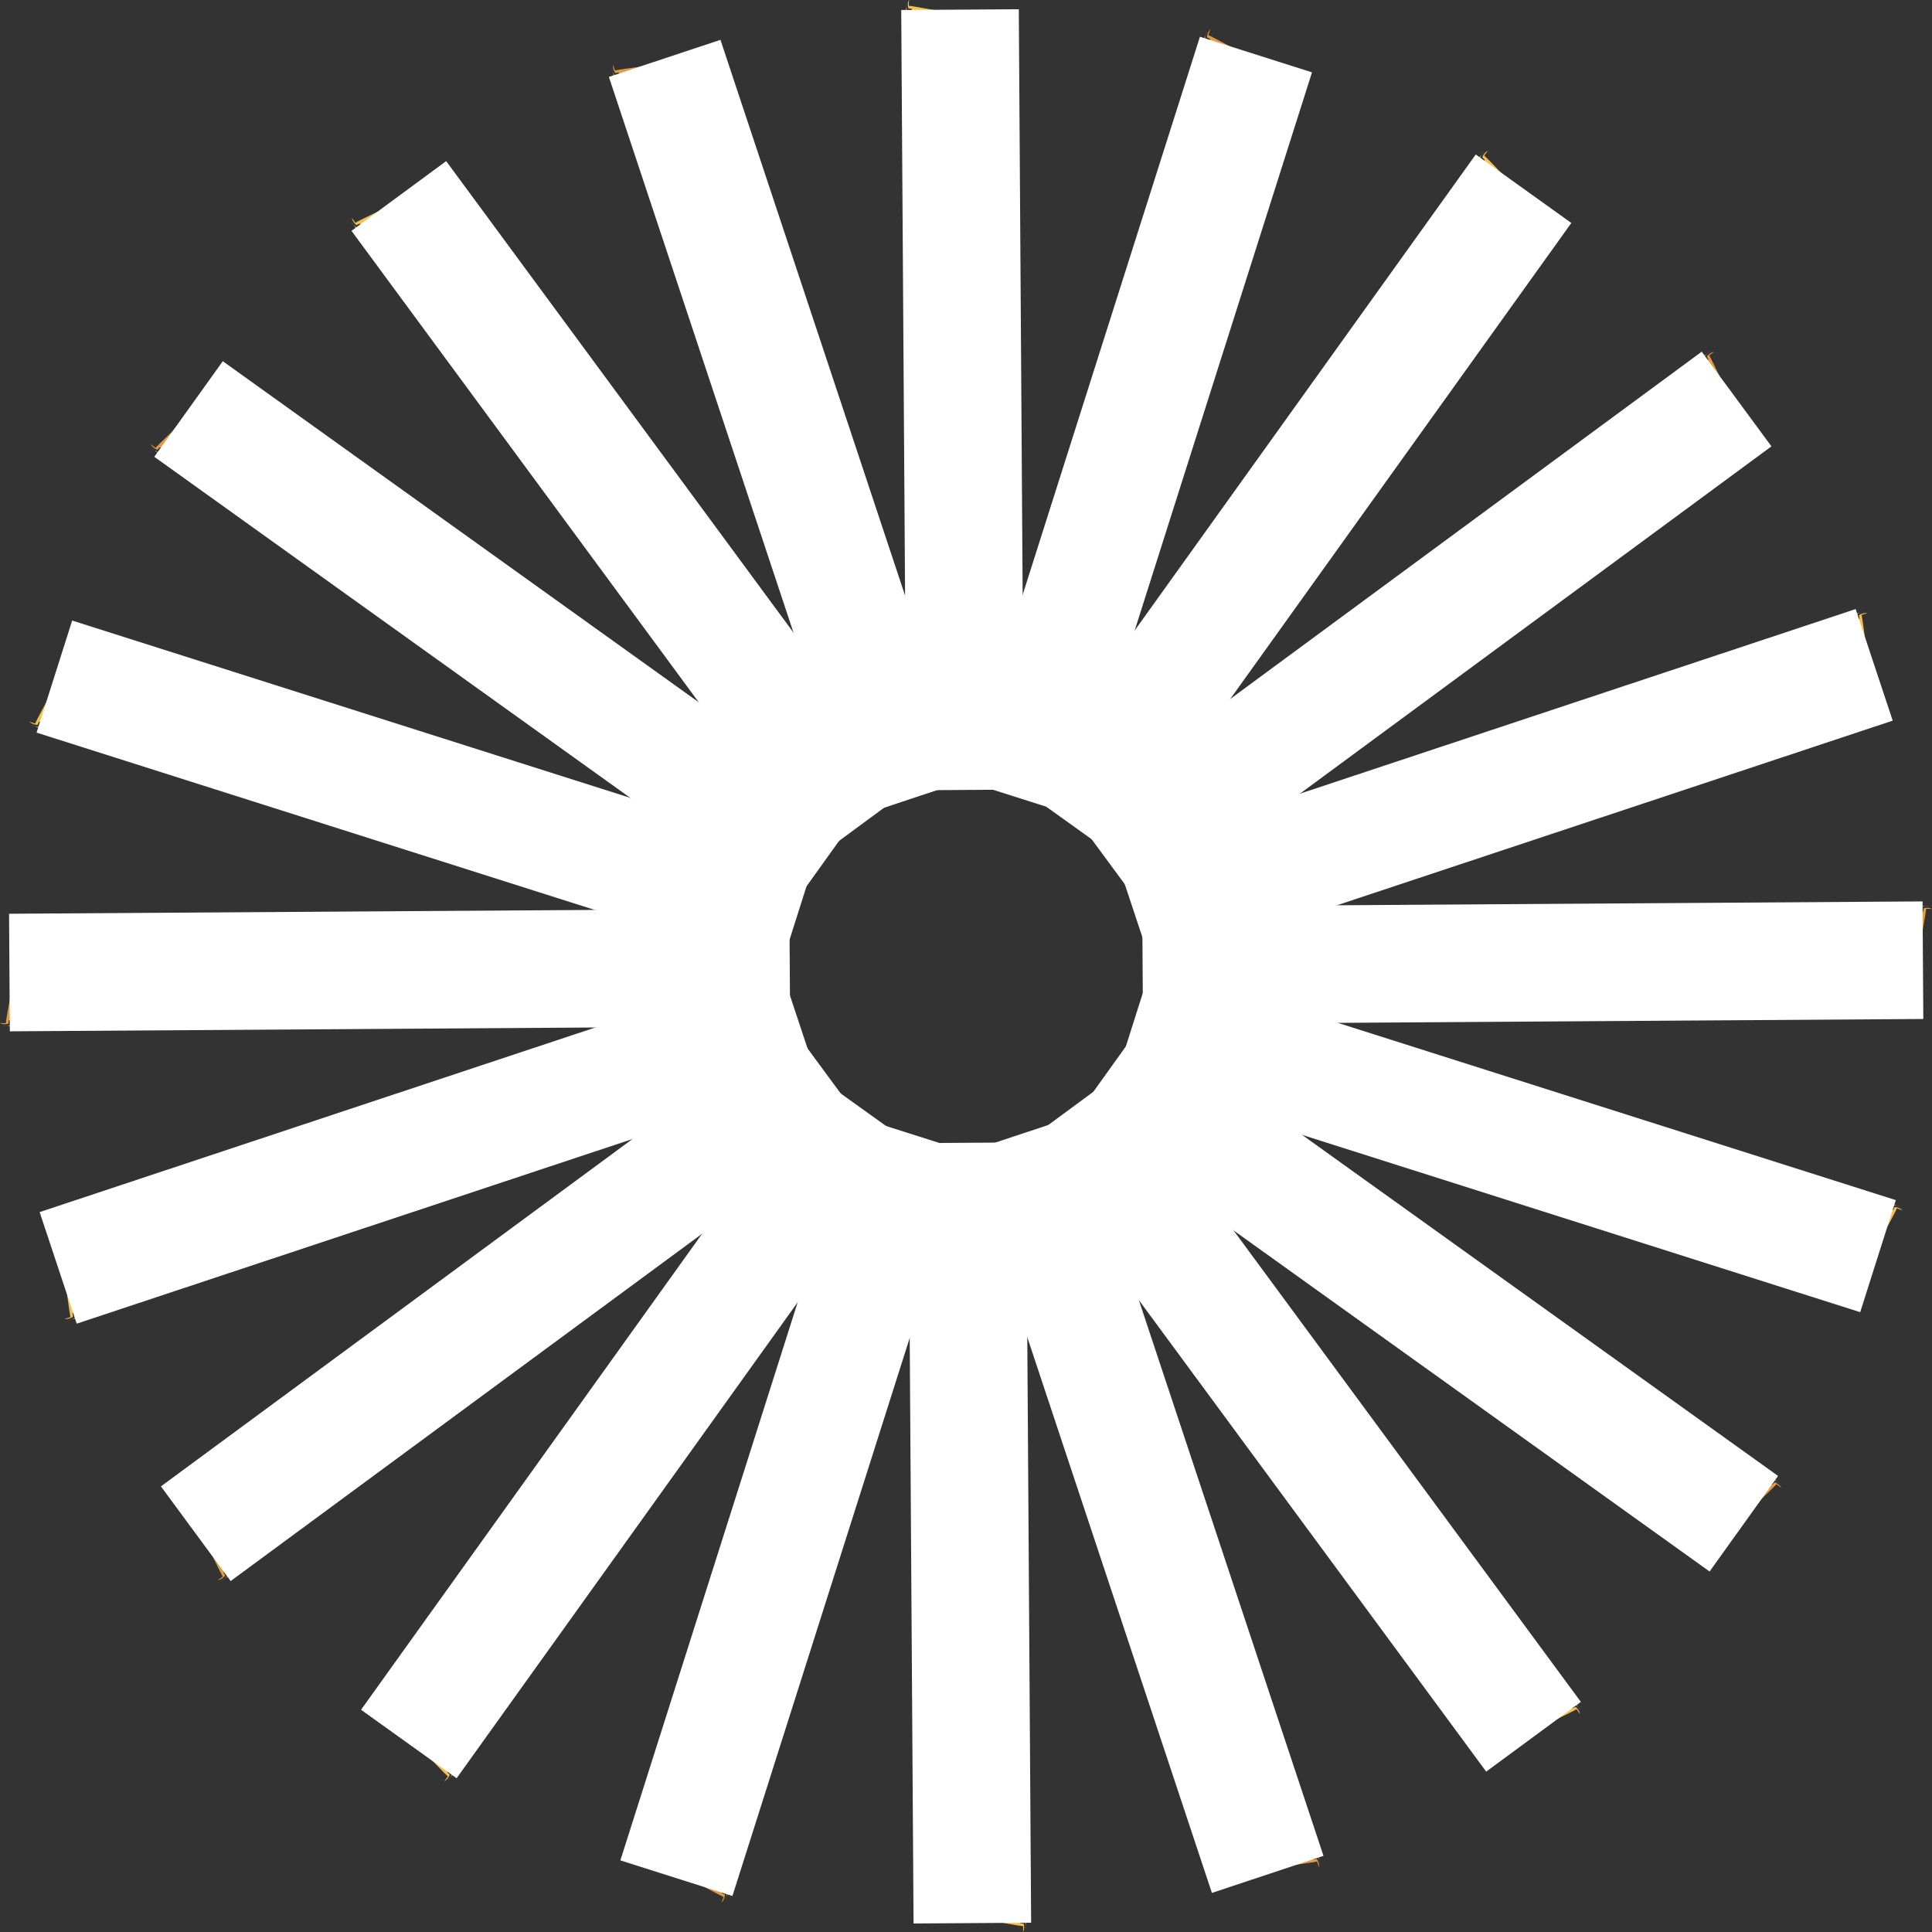 <svg xmlns="http://www.w3.org/2000/svg" viewBox="0 0 3533 3533">
<rect x="0" y="0" width="3533" height="3533" fill="#333333" stroke="none"/>
<style type="text/css">
  
  .mask-lines{
      stroke-dasharray: 2000;
      animation: linesincrease 4s linear forwards;
  }

  .lines{
    transform-origin: center;
    animation: linesrotate 200s linear infinite 3.5s;  
  }

  .circle{
    opacity: 0;
    animation: fadeIn 2s linear forwards;
  }

  .logo_top, .logo_bottom {
    opacity: 0;
    animation: fadeIn 2s linear forwards 1s;
  }

  @keyframes linesincrease {
    from {
      stroke-dashoffset: 0;
    }
    to {
      stroke-dashoffset: 2000;
    }
  }

  @keyframes linesrotate {
    from {
        transform: rotate(0);
    }
    to {
        transform: rotate(360deg);
    }
  }
  
  @keyframes fadeIn {
    from {
      opacity: 0;
    }
    to {
      opacity: 1;
    }
  }
</style>
  <g class="lines">
    <g id="line-20">
      <path mask="url(#mask-lines-20)" d="M983.33,205.06c1.33-4.44,1.86-12.1,2.44-19.35A89.45,89.45,0,0,0,983.33,205.06Z" transform="translate(806.28 1226.72)" fill="#f6c051"/>
      <path mask="url(#mask-lines-20)" d="M985.8,185.57v-.11l0,.25Z" transform="translate(806.28 1226.72)" fill="#f6c051"/>
      <path mask="url(#mask-lines-20)" d="M850.4-1221.35c.2,1.81.42,3.88.65,6A20.38,20.38,0,0,0,850.4-1221.35Z" transform="translate(806.28 1226.72)" fill="#f6c051"/>
      <path mask="url(#mask-lines-20)" d="M1010.64-165.66l-3.32-1.11c.93-17.2,4.2-5,4.31-20.91-2.27-3.11-1.77-9.72-1-16.23s1.92-12.94.73-15.69c.4.13,1-7.66,2.59-7.17-2.65-2.38-.17-8-.59-12.92-.69-1.78-.93,1.31-1.86,2.64l-.37-11.25c1.17-4.4,2.94-5.49,3-.71,1.38-14.7,4.92-57.34,8.3-100.27s6.51-86.15,6.61-102c-2.91,4.08-1.72,13.86-6.06,17.57-1.84-8.37,1.52-12.33-.72-16,6.41-3.21,2.53-18.4,9.34-24.75l-3.45-2.4,2.46-4.16c-1.55-36.83-1.36-8.42,1.52-41.07.6-18.89-4.22-27.87-1.65-38.39-.14,1.57-2.74,5.73-3.45.84,3.46-.84-1.75-13,1.85-15.42-.17-4.79,1.13-20.33-3.92-15.07,2.5-2.64,4.25-16.5,5.88-8.24.4-4.68,1.37-9.21.49-12.57l-1.68,6c.14-15.79,4.45-24.4.54-34.68l-2.28,5.83c.18-9.44.2-17.33,5.37-21l1,9.69c.76-15.65,1-25.09-1-38.14l-.39,4.66c-2.07-8.32-3-34.21-4.38-60s-3-51.3-6.13-59l-4.55,7-3.1-13.17c-.1,1.56,13.67,6.36,12.2,7.66.46-14.11,1.5-57.88,2.87-101.37s3.14-86.72,5.38-99.75c3.18-10.52,7.84-1.89,8.6-1.78-1.19-12.8-4.92-5.52-4-16.4,1-3,3.84.62,4.45,2.29-.34-4.77,1.59-9.2-.7-9.56-2.09,6-8.09,3.44-12.18,6l1.13-14,3.87.62c.27-3.12-10.33-7.91-7.69-21.66,2.64-23.2,2.26-48.4,4.14-71.73,2.45.36,3.7,5.26,4.93,10.17.26-3.13-.16-7.9,1.74-10.78-4.6,5.64-2.49-9.79-4.52-5.38-4.69-8.55-4.56-18.35-4-27.89s1.54-18.85-1.7-26.39c-4.64-.66-44.5-8.74-85.35-16.64s-82.53-15.66-88.19-15.66c-.06-4.68-.12-9.34.73-10.77-2.61,1.21-3.34,10.41-1.54,15.3l6.09.85c2.73,11.25-3.44,2.63-2.42,13.62-4.87.59-6.52-9.52-7.52-18.43-.11,8-3.2,16,2.37,19.27-1.59,7.53-6-.84-7.58,8.24,1.86,6.46,7.11,14.95,4.7,22.38l-.86-.13c-1.93,9,.34,15.93,2.56,22.64s4.41,13.23,2.5,21.48l-1.68-1.78c-2.36,5.83,2,17.31-.24,27.83.75-3,4-5.61,4.89.71-2.19,12.1,1.21,20.35-1.81,29.19l5,8.48c.82,21.06,5.27,73.17,9.71,125.3s8.89,104.28,10.36,125.43l-.69-1.65c2.74,32.22,5.84,81.41,9.28,130.86s7.18,99.19,11,132.49c-2.52,10.3-1,24.51-1.29,35.26.91-6,3.14-3.93,3.25.73,1.33,32.75,2.17,2.21,5,35.33,2.26,19.07,4.27,65.09,5.79,110.57s2.56,90.43,2.45,107.36c2.16,9.09,2.84,19.31,3.39,29.49s.94,20.3,2.37,29.21l-.84-1.8c1.07,9.57,2.14,41.43,3.3,73.68s2.41,64.88,3.43,76l.23-3c2.55,19.39-.43,16.75-.49,32,2.74-2,5.08,14.61,5.56,20.94L932.1.93c.92,9.56,4.15,31.21,5.1,47l-1.41-.62c2,13.16,2.42,37.91,3,47.37.18,10.81.09,24.56.35,39.22s.87,30.23,2.21,44.69q-1.14,9.34-2.15,18.69l.43,2.74a68.24,68.24,0,0,0,5.79,4.1,51.66,51.66,0,0,0,12.9,6.17c4.79,1.37,9.76,1.55,14.08-1s8.12-7.83,10.51-17.38l1,.61.25-7.56c1-9.06-.06-13.25,1-12.63l-.76,12.41c.77-9.1,1-2.75,1.43.73.31-3.8.64-7.49,1.14-10.52-.32-1.79-.53,1.32-.84,2.74-.11-4.9-.79-11.72,0-17.69.6-9.32,1.85-.59,2.58-11.47,2-28.69,4.26-56.93,6.4-85.25s4.21-56.72,5.77-85.72c.72-1.32.6.25.78,1.93.4-17.48,1.58-33,1.8-48.91a17.59,17.59,0,0,1,2.88-6.94c-.77,1.32.21-20.65,1.41-43.12.6-11.24,1.26-22.6,1.81-31.24S1010.52-165.3,1010.64-165.66Z" transform="translate(806.28 1226.72)" fill="#f6c051"/>
    </g>
    <g id="line-19">
      <path mask="url(#mask-lines-19)" d="M878.77,214.31c-.11-4.64-2-12.09-3.66-19.16A89,89,0,0,0,878.77,214.31Z" transform="translate(806.28 1226.72)" fill="#e29b43"/>
      <path mask="url(#mask-lines-19)" d="M875.09,195l0-.1.06.25Z" transform="translate(806.28 1226.72)" fill="#e29b43"/>
      <path mask="url(#mask-lines-19)" d="M311.56-1101.22c.74,1.67,1.59,3.56,2.46,5.48A20.78,20.78,0,0,0,311.56-1101.22Z" transform="translate(806.28 1226.72)" fill="#e29b43"/>
      <path mask="url(#mask-lines-19)" d="M790.18-146.71l-3.5,0c-4.43-16.65,2.45-6.06-2.36-21.22-3.12-2.26-4.69-8.69-5.94-15.14s-2.17-12.9-4.16-15.14c.42,0-1.4-7.6.26-7.62-3.27-1.45-2.64-7.57-4.57-12.11-1.2-1.48-.47,1.53-.95,3.08l-3.82-10.58c-.25-4.55,1.1-6.13,2.6-1.59-3.23-14.41-13-56.06-23.1-97.93s-20.43-83.94-25.23-99c-1.5,4.77,2.65,13.7-.33,18.58-4.34-7.4-2.36-12.2-5.64-15,5.11-5-3.28-18.28,1.24-26.42l-4-1.22,1.06-4.72c-12.85-34.55-3.9-7.58-11.25-39.52-5.26-18.16-12.63-25.21-13.43-36,.35,1.53-.83,6.29-3,1.86,3-1.87-5.68-11.86-3-15.24-1.64-4.5-5.2-19.68-8.39-13.12,1.57-3.28-1-17,3-9.66-1.06-4.57-1.53-9.18-3.41-12.1l.25,6.22c-4.74-15.06-3.3-24.57-10.2-33.14l-.37,6.25c-2.74-9-5.16-16.55-1.39-21.67l3.93,8.91c-4.12-15.12-6.82-24.17-12.74-36l1.06,4.55c-4.53-7.26-13.47-31.59-22.68-55.65s-18.7-47.87-24.05-54.19l-2.16,8.12-7-11.57c.39,1.51,15,1.82,14,3.51-3.93-13.56-16.46-55.5-28.59-97.29S558.45-932,556.55-945c-.22-11,6.88-4.23,7.63-4.35-5.08-11.81-6.38-3.73-8.85-14.37.06-3.14,3.84-.6,4.94.8-1.8-4.43-1.33-9.24-3.62-8.87-.14,6.31-6.63,5.77-9.74,9.43l-3.25-13.66,3.87-.61c-.71-3.05-12.27-4.33-14-18.23-4.65-22.88-12.81-46.73-18.22-69.5,2.44-.41,5.14,3.86,7.82,8.15-.71-3-2.59-7.45-1.67-10.78-2.64,6.78-5.39-8.54-6-3.73-7.1-6.67-10-16-12.42-25.29s-4.36-18.4-9.77-24.57c-4.62.81-45,5.44-86.31,10.54s-83.33,10.62-88.72,12.37c-1.5-4.44-3-8.85-2.63-10.47-2.11,2,0,10.93,3.27,15l6-1.08c6.07,9.86-2.46,3.57,1.91,13.7-4.45,2.07-9.14-7-12.85-15.2,2.37,7.66,1.9,16.21,8.21,17.59.81,7.66-6,1.08-4.66,10.18,3.76,5.57,11.38,12,11.38,19.83l-.86.15c1,9.18,5.25,15,9.43,20.74s8.28,11.22,9,19.65l-2.15-1.17c-.44,6.28,7.24,15.85,8.38,26.54-.22-3.08,2-6.56,4.86-.83,1.66,12.18,7.44,19,7.3,28.32l7.35,6.53c7.28,19.77,27.62,68,48,116.16s40.68,96.44,48.61,116.1l-1.17-1.36c12.56,29.8,30.71,75.62,49.26,121.59s37.48,92.11,51.43,122.6c.79,10.57,6.59,23.63,9.66,33.93-1-6,1.78-4.71,3.33-.31,11.37,30.74,2.74,1.43,15.68,32.05,8,17.44,24.18,60.58,39.68,103.37s30.38,85.22,35.5,101.35c4.87,8,8.68,17.49,12.34,27s7.17,19,11.28,27l-1.35-1.44c4,8.77,14.83,38.73,25.91,69s22.34,61,26.74,71.23l-.7-2.92c8.41,17.66,4.76,16.07,9.43,30.62,2-2.76,9.35,12.32,11.76,18.2L767,36c3.83,8.8,13.59,28.39,19.37,43.11L784.8,79c6,11.89,14,35.31,17.45,44.14,3.52,10.23,7.68,23.33,12.46,37.19s10.16,28.49,15.91,41.83q1.8,9.24,3.73,18.43l1.26,2.47a67,67,0,0,0,6.77,2.12A51.86,51.86,0,0,0,856.55,227c5-.18,9.76-1.54,13.09-5.3s5.3-10,4.62-19.78l1.15.26-2.1-7.26c-1.86-8.92-4.15-12.58-3-12.32l3.11,12c-2.08-8.9.13-2.93,1.59.25-.88-3.71-1.71-7.32-2.17-10.36-.86-1.6-.09,1.42,0,2.86-1.62-4.62-4.38-10.89-5.44-16.82-2.32-9.05,1.57-1.13-1.1-11.71-6.93-27.91-13.54-55.46-20.25-83.06s-13.53-55.24-21-83.3c.28-1.48.65,0,1.34,1.59-5-16.74-8.69-31.87-13.4-47.07a17.59,17.59,0,0,1,.59-7.48c-.32,1.48-6.18-19.71-12-41.45-2.9-10.88-5.78-21.89-7.93-30.28S790.17-146.34,790.18-146.71Z" transform="translate(806.28 1226.72)" fill="#e29b43"/>
    </g>
    <g id="line-18">
      <path mask="url(#mask-lines-18)" d="M782.18,255.41c-1.54-4.38-5.61-10.88-9.4-17.09A89.46,89.46,0,0,0,782.18,255.41Z" transform="translate(806.28 1226.72)" fill="#f6c051"/>
      <path mask="url(#mask-lines-18)" d="M772.72,238.18l-.08-.08.14.22Z" transform="translate(806.28 1226.72)" fill="#f6c051"/>
      <path mask="url(#mask-lines-18)" d="M-163.79-820.45l4,4.45A20.07,20.07,0,0,0-163.79-820.45Z" transform="translate(806.28 1226.72)" fill="#f6c051"/>
      <path mask="url(#mask-lines-18)" d="M586.36-60.57,583-59.51C573.67-74,583.48-66,574.23-79c-3.67-1.18-7.15-6.81-10.33-12.56s-6-11.59-8.63-13.11c.39-.14-3.69-6.8-2.12-7.33-3.55-.37-4.85-6.38-8.08-10.1-1.6-1,0,1.6,0,3.22l-6.91-8.88c-1.64-4.25-.85-6.17,2-2.31-7.52-12.71-29.72-49.29-52.23-86s-45.37-73.51-54.59-86.39c0,5,6.75,12.22,5.42,17.78-6.41-5.7-6-10.87-10-12.54,3.3-6.37-8.77-16.38-7-25.51l-4.2.09-.46-4.82c-22.9-28.89-6-6-22.91-34.12-10.62-15.64-19.8-20.07-23.9-30.08.81,1.34,1.16,6.24-2.3,2.7,2.31-2.71-9.07-9.52-7.56-13.56-3-3.78-11-17.11-12-9.89.47-3.6-6.26-15.85-.09-10.13-2.42-4-4.3-8.25-7-10.46l2.17,5.85c-9.17-12.86-10.74-22.35-19.95-28.37l1.58,6.06c-5.39-7.75-10-14.14-8-20.18l6.49,7.26c-8.59-13.11-13.95-20.88-23.23-30.27l2.42,4c-6.56-5.51-22.57-25.89-38.77-45.93s-32.58-39.74-39.62-44.1l.46,8.39-10.25-8.84c.84,1.32,14.8-2.89,14.38-1-7.93-11.69-32.81-47.7-57.26-83.7s-48.44-72-54.29-83.86c-3.6-10.38,5.24-6.14,5.92-6.49-8.49-9.66-7.23-1.58-12.87-10.93-.91-3,3.47-1.76,5-.77-3.08-3.66-4.12-8.37-6.19-7.32,1.82,6-4.52,7.54-6.34,12l-7.32-12,3.5-1.78c-1.62-2.68-13-.33-19-13-11.5-20.33-26.62-40.49-38.81-60.47,2.2-1.15,6.09,2.08,10,5.33-1.62-2.69-4.77-6.29-4.92-9.74-.41,7.26-7.77-6.46-6.82-1.7-8.82-4.16-14.47-12.16-19.63-20.22s-9.83-16.15-16.88-20.35c-4.14,2.2-41.13,19.09-78.83,36.7s-76,35.85-80.55,39.18c-2.81-3.76-5.59-7.49-5.74-9.15-1.4,2.51,3.42,10.39,7.75,13.29l5.42-2.9c8.82,7.5-1.23,4.16,6,12.44-3.59,3.34-10.87-3.87-16.92-10.48,4.63,6.55,6.82,14.82,13.25,14.19,3.14,7-5.39,2.88-1.29,11.12,5.3,4.14,14.54,7.92,17,15.35l-.78.39c3.75,8.44,9.64,12.69,15.38,16.82s11.34,8.11,14.65,15.9l-2.41-.44c1.52,6.1,11.78,12.83,16.17,22.65-1.16-2.87-.09-6.87,4.37-2.3,5.35,11.07,12.94,15.75,15.7,24.68l9,3.95c13,16.55,47.27,56.09,81.5,95.65s68.49,79.15,82.11,95.39l-1.54-.93c21.16,24.46,52.58,62.43,84.43,100.42s64.11,76,86.79,100.71c4,9.81,13.58,20.43,19.68,29.28-2.77-5.38.23-5,3.07-1.32,20.32,25.72,3.05.52,24.82,25.63,13,14.1,41.72,50.15,69.68,86.06S447-91.15,456.86-77.39c7.09,6.09,13.66,14,20.08,21.86S489.63-39.66,496-33.29l-1.74-1c6.49,7.12,26.08,32.26,46,57.66s40.09,51.08,47.44,59.48l-1.57-2.56c13.46,14.19,9.5,13.81,18.43,26.2,1-3.23,12.7,8.83,16.81,13.68l-.63.16c6.36,7.19,21.69,22.81,31.74,35l-1.51.33c9.39,9.45,24.24,29.24,30.24,36.58,6.5,8.64,14.51,19.82,23.34,31.52s18.47,24,28.05,34.87q4.57,8.22,9.26,16.37l2,2a66.92,66.92,0,0,0,7.1-.08A51.59,51.59,0,0,0,765,274.35c4.68-1.7,8.8-4.48,10.8-9.08s2-11.12-1.71-20.24l1.17-.11L771,238.67c-4.53-7.91-7.84-10.69-6.62-10.81l6.68,10.49c-4.73-7.82-.79-2.82,1.58-.25-2-3.26-3.88-6.44-5.26-9.18-1.31-1.26.35,1.38.93,2.7-3-3.89-7.53-9-10.37-14.31-5-7.89,1.14-1.57-4.67-10.8-15.21-24.41-30-48.56-44.92-72.73S678.41,85.42,662.63,61c-.2-1.49.63-.15,1.77,1.1-10-14.37-18.12-27.63-27.3-40.63a17.76,17.76,0,0,1-1.75-7.3c.15,1.52-12-16.83-24.2-35.71-6.12-9.45-12.26-19-16.9-26.35S586.48-60.21,586.36-60.57Z" transform="translate(806.28 1226.72)" fill="#f6c051"/>
    </g>
    <g id="line-17">
      <path mask="url(#mask-lines-17)" d="M703,324.34c-2.82-3.68-8.7-8.61-14.23-13.34A89.55,89.55,0,0,0,703,324.34Z" transform="translate(806.28 1226.72)" fill="#e29b43"/>
      <path mask="url(#mask-lines-17)" d="M688.7,310.89l-.1-.06.19.17Z" transform="translate(806.28 1226.72)" fill="#e29b43"/>
      <path mask="url(#mask-lines-17)" d="M-529.11-406.54l5.21,3A20.31,20.31,0,0,0-529.11-406.54Z" transform="translate(806.28 1226.72)" fill="#e29b43"/>
      <path mask="url(#mask-lines-17)" d="M419.15,84.34l-2.85,2C402.93,75.52,414.72,80,401.91,70.6c-3.85,0-8.9-4.28-13.69-8.76S378.88,52.68,376,52c.33-.24-5.61-5.32-4.28-6.31-3.49.75-6.58-4.57-10.8-7.11-1.85-.49.51,1.52,1,3l-9.32-6.31c-2.87-3.54-2.71-5.6,1.18-2.82-11.09-9.75-43.51-37.68-76.26-65.65S211.65-89,198.89-98.41c1.59,4.75,10.2,9.53,10.66,15.23-7.86-3.44-9.08-8.48-13.39-8.84,1.17-7.07-13.4-12.86-14.53-22.1l-4,1.38-1.92-4.44c-30.71-20.39-7.61-3.84-32.33-25.36-14.94-11.6-25-13-32-21.23,1.18,1,3,5.58-1.36,3.28,1.36-3.29-11.56-6.25-11.38-10.56-4-2.68-15.78-12.87-14.5-5.68-.66-3.58-10.84-13.14-3.21-9.61-3.54-3.07-6.64-6.52-9.88-7.79l3.87,4.89C62.23-198.63,57.8-207.18,47.18-210l3.38,5.27C43-210.48,36.65-215.13,36.7-221.5l8.41,4.91c-12.22-9.82-19.72-15.55-31.45-21.61l3.54,3c-7.94-3.21-29.47-17.64-51.07-31.69s-43.26-27.74-51.3-29.71l3,7.84-12.48-5.24c1.2,1,13.18-7.32,13.37-5.37-11.15-8.66-45.94-35.23-80.32-61.9s-68.32-53.51-77.55-63c-6.63-8.77,3.08-7.46,3.62-8-11.05-6.57-7.36.73-15.61-6.43-1.79-2.58,2.76-2.74,4.47-2.26-4.06-2.52-6.5-6.69-8.15-5,3.6,5.19-2,8.56-2.33,13.35l-10.66-9.14,2.78-2.76c-2.37-2.06-12.48,3.7-22.05-6.52-17.22-15.78-37.83-30.28-55.6-45.51,1.74-1.77,6.44.09,11.13,2-2.38-2.05-6.49-4.51-7.7-7.74,1.86,7-9.38-3.74-7,.49-9.67-1.23-17.52-7.1-24.91-13.17s-14.34-12.32-22.35-14.13c-3.26,3.36-33.22,30.86-63.63,59.26s-61.17,57.57-64.5,62.15c-3.83-2.7-7.63-5.39-8.29-6.93-.55,2.83,6.46,8.83,11.48,10.25l4.26-4.43c10.71,4.41.11,4.33,9.6,10-2.39,4.28-11.53-.32-19.33-4.74,6.42,4.8,11.07,12,17,9.41,5.16,5.71-4.23,4.4,2.21,11,6.32,2.3,16.28,3,20.87,9.35l-.61.62c6.17,6.86,13.09,9.09,19.82,11.24s13.3,4.21,18.85,10.6l-2.43.32c3.33,5.33,15.17,8.56,22.38,16.54-2-2.36-2.22-6.5,3.45-3.53,8.5,8.88,17.17,11,22.54,18.62l9.79,1c17.51,11.72,62.28,38.74,107.07,65.79s89.59,54.1,107.57,65.35l-1.75-.41c27.68,16.72,69.29,43.12,111.33,69.41s84.46,52.49,113.66,69c6.85,8.09,19.22,15.24,27.76,21.76-4.29-4.25-1.33-4.85,2.51-2.19,27.27,18.17,3.06-.46,31.53,16.7,16.75,9.38,55.17,34.8,92.86,60.31s74.67,51.08,88.29,61.12c8.63,3.6,17.3,9,25.85,14.59s17,11.17,25,15.25l-2-.38c8.37,4.77,34.77,22.63,61.55,40.64s53.9,36.19,63.5,41.9l-2.29-1.94c17.19,9.33,13.3,10.19,25.63,19.22,0-3.39,14.8,4.47,20.21,7.82l-.55.34c8.27,4.88,27.68,15,41,23.5l-1.32.78c11.84,6.08,32.09,20.32,40.06,25.44,8.85,6.21,19.92,14.37,31.94,22.77s25,17.07,37.45,24.49q6.9,6.41,13.86,12.71l2.46,1.27a70,70,0,0,0,6.73-2.28,51.4,51.4,0,0,0,12.57-6.81c3.93-3.06,7-7,7.47-12s-1.56-11.18-7.89-18.72l1.09-.46-6-4.64c-6.75-6.13-10.75-7.75-9.63-8.24l9.59,7.92c-6.91-6-1.62-2.44,1.43-.73-2.89-2.49-5.69-4.92-7.84-7.1-1.64-.8.76,1.2,1.72,2.28-4-2.79-10-6.24-14.29-10.41-7.19-6,.6-1.84-7.77-8.83-22-18.51-43.56-36.91-65.21-55.29s-43.41-36.74-66-55c-.64-1.35.56-.34,2,.5-13.91-10.59-25.77-20.68-38.52-30.2a17.63,17.63,0,0,1-3.91-6.41c.61,1.4-16.59-12.3-34.07-26.48-8.73-7.09-17.53-14.31-24.21-19.83S419.36,84.65,419.15,84.34Z" transform="translate(806.28 1226.72)" fill="#e29b43"/>
    </g>
    <g id="line-16">
      <path mask="url(#mask-lines-16)" d="M649,414.37c-3.81-2.64-10.93-5.51-17.65-8.3A89.76,89.76,0,0,0,649,414.37Z" transform="translate(806.28 1226.72)" fill="#f6c051"/>
      <path mask="url(#mask-lines-16)" d="M631.26,406l-.11,0,.23.1Z" transform="translate(806.28 1226.72)" fill="#f6c051"/>
      <path mask="url(#mask-lines-16)" d="M-748.65,100l5.88,1.22A20.67,20.67,0,0,0-748.65,100Z" transform="translate(806.28 1226.72)" fill="#f6c051"/>
      <path mask="url(#mask-lines-16)" d="M304.89,273.83l-2.08,2.82c-16.07-6.2-3.46-5.54-18.55-10.56-3.67,1.2-9.79-1.32-15.74-4.1s-11.71-5.82-14.7-5.53c.25-.34-7-3.33-6-4.69-3.09,1.79-7.68-2.31-12.48-3.42-1.9.1,1,1.28,1.94,2.58l-10.82-3.13c-3.82-2.47-4.31-4.49.25-3-13.56-5.86-53-22.4-92.81-38.88S54,173.08,39,168.09c3,4,12.64,5.92,14.83,11.19-8.53-.84-11.25-5.26-15.46-4.27-1.07-7.09-16.72-8.09-20.65-16.53L14.32,161l-3.19-3.63c-35.51-9.91-8.43-1.31-38.59-14.14-17.79-6.41-27.82-4.6-37-10.29,1.45.61,4.61,4.37-.27,3.54.28-3.55-12.93-2.37-14.09-6.52-4.61-1.33-19-7.37-15.54-.93-1.74-3.2-14.37-9.15-6-8.15-4.32-1.82-8.32-4.15-11.8-4.35L-107,120c-15-5-21.82-11.77-32.81-11.23l4.84,4c-8.92-3.09-16.42-5.55-18.35-11.61l9.52,2.06c-14.66-5.56-23.57-8.69-36.59-10.83l4.31,1.81c-8.55-.6-33.48-7.68-58.36-14.36s-49.72-13-58-12.4l5.31,6.52-13.49-1.13c1.45.57,10.27-11,11.06-9.24-13.28-4.79-54.58-19.31-95.52-34S-466.6-.25-478.3-6.41c-9-6.28.62-8,1-8.72-12.54-2.83-6.77,3-16.83-1.29-2.51-1.9,1.77-3.46,3.55-3.53-4.65-1.14-8.25-4.35-9.31-2.28,5,3.83.77,8.75,1.91,13.42l-13-5.4,1.79-3.48c-2.89-1.23-10.72,7.37-23,.61-21.25-9.68-45.34-17.11-66.94-26.11,1.1-2.22,6.15-1.89,11.19-1.54-2.89-1.21-7.55-2.28-9.71-5,3.94,6.12-10.08-.66-6.51,2.63-9.58,1.82-18.86-1.33-27.76-4.82s-17.45-7.29-25.63-6.54c-2.06,4.21-22.05,39.62-42.2,76s-40.39,73.65-42.14,79c-4.47-1.39-8.92-2.77-10-4,.34,2.86,8.87,6.4,14.08,6.2l2.69-5.54c11.54.89,1.44,4.09,12.21,6.51-1,4.82-11.08,3.26-19.86,1.46,7.59,2.59,14.23,8,19.06,3.71,6.67,3.84-2.67,5.49,5.49,9.75,6.72.23,16.42-2.14,22.74,2.44l-.39.78c8,4.62,15.26,4.6,22.33,4.56s13.94-.1,21.19,4.26l-2.21,1.06c4.82,4,17.08,3.45,26.4,8.82-2.63-1.64-4.11-5.5,2.19-4.43,10.83,5.82,19.72,5.14,27.2,10.74l9.6-2.1c20.28,5.73,71.21,17.6,122.16,29.48s101.93,23.77,122.5,28.91l-1.79.16C-314.81,206.71-267.07,219-219,231s96.55,23.82,129.41,30.46c9,5.57,23,8.55,33.13,12.12-5.4-2.72-2.77-4.2,1.7-2.87,31.56,8.86,2.77-1.38,35.15,6.15,18.84,3.74,63.23,16,107,28.66s86.8,25.51,102.86,30.85c9.32.75,19.25,3.26,29.09,5.88s19.61,5.38,28.52,6.77l-2,.24c9.43,1.95,40.06,10.78,71.09,19.63s62.45,17.76,73.34,20.23L387.53,388c19.23,3.57,15.8,5.58,30.31,10.36-1.06-3.22,15.46-.32,21.64,1.19l-.42.5c9.37,2.08,31,5.7,46.26,9.67l-1,1.15c13.14,2.13,36.8,9.41,46,11.82,10.34,3.17,23.39,7.51,37.41,11.79s29,8.52,43.19,11.71q8.53,4,17.11,7.81l2.74.44a68.09,68.09,0,0,0,5.69-4.23,51.41,51.41,0,0,0,9.85-10.37c2.79-4.13,4.49-8.8,3.4-13.7s-4.94-10.14-13.28-15.36l.89-.78-7.11-2.56c-8.31-3.74-12.62-4-11.71-4.86L630,407.11c-8.42-3.55-2.3-1.83,1.14-1.14-3.52-1.47-6.93-2.92-9.66-4.33-1.8-.25,1.1.9,2.35,1.64-4.69-1.41-11.39-2.87-16.81-5.49-8.69-3.44,0-1.94-10.12-6-26.65-10.8-52.83-21.64-79.1-32.44s-52.65-21.52-79.74-32c-1-1.09.42-.49,2.07-.15-16.49-5.77-30.89-11.7-46-16.82a17.64,17.64,0,0,1-5.7-4.88c1,1.13-19.58-6.58-40.58-14.67-10.5-4-21.1-8.19-29.15-11.38S305.19,274.06,304.89,273.83Z" transform="translate(806.28 1226.72)" fill="#f6c051"/>
    </g>
    <g id="line-15">
      <path mask="url(#mask-lines-15)" d="M625.51,516.67c-4.44-1.33-12.1-1.86-19.35-2.44A89.37,89.37,0,0,0,625.51,516.67Z" transform="translate(806.28 1226.72)" fill="#e29b43"/>
      <path mask="url(#mask-lines-15)" d="M606,514.2h-.12l.26,0Z" transform="translate(806.28 1226.72)" fill="#e29b43"/>
      <path mask="url(#mask-lines-15)" d="M-800.9,649.6l6-.65A20.31,20.31,0,0,0-800.9,649.6Z" transform="translate(806.28 1226.72)" fill="#e29b43"/>
      <path mask="url(#mask-lines-15)" d="M254.78,489.36l-1.1,3.32c-17.2-.93-5-4.2-20.92-4.31-3.11,2.27-9.71,1.77-16.23,1s-12.93-1.92-15.68-.73c.12-.4-7.67-1-7.17-2.59-2.39,2.65-8,.17-12.93.59-1.78.69,1.31.93,2.64,1.86l-11.25.37c-4.4-1.17-5.48-2.94-.7-3-14.7-1.38-57.35-4.92-100.28-8.3S-15,471.07-30.82,471c4.07,2.91,13.85,1.72,17.57,6.06-8.38,1.84-12.33-1.52-16,.72-3.21-6.41-18.4-2.53-24.74-9.34l-2.4,3.45-4.17-2.46c-36.83,1.55-8.41,1.36-41.06-1.52-18.9-.6-27.88,4.22-38.39,1.65,1.56.14,5.73,2.74.83,3.45-.83-3.46-13,1.75-15.41-1.85-4.8.17-20.33-1.13-15.07,3.92-2.64-2.5-16.5-4.25-8.25-5.88-4.68-.4-9.2-1.37-12.57-.49l6,1.68c-15.79-.14-24.39-4.45-34.68-.54l5.84,2.28c-9.44-.18-17.34-.2-21-5.37l9.69-1c-15.66-.76-25.1-1-38.15,1l4.66.39c-8.31,2.07-34.21,3.05-59.94,4.38s-51.31,3-59,6.13l7.06,4.55-13.18,3.1c1.56.1,6.36-13.67,7.67-12.2-14.12-.46-57.88-1.5-101.37-2.87s-86.72-3.14-99.76-5.38c-10.52-3.18-1.89-7.84-1.77-8.6-12.8,1.19-5.52,4.92-16.41,4-3-1,.62-3.84,2.29-4.45-4.77.35-9.19-1.59-9.56.7,6,2.09,3.44,8.09,6,12.18l-14-1.13.62-3.87c-3.12-.27-7.92,10.33-21.67,7.69-23.2-2.64-48.4-2.26-71.73-4.14.37-2.45,5.26-3.7,10.17-4.93-3.13-.26-7.89.16-10.77-1.74,5.63,4.6-9.79,2.49-5.39,4.52-8.54,4.69-18.34,4.56-27.89,4s-18.85-1.54-26.39,1.7c-.66,4.64-8.73,44.5-16.64,85.35s-15.66,82.53-15.66,88.19c-4.68.06-9.34.12-10.77-.73,1.21,2.61,10.42,3.34,15.31,1.54l.84-6.09c11.26-2.73,2.64,3.44,13.63,2.42.58,4.87-9.53,6.52-18.44,7.52,8,.11,16,3.2,19.27-2.37,7.54,1.59-.83,6,8.24,7.58,6.47-1.86,15-7.11,22.38-4.7l-.13.86c9,1.93,15.94-.34,22.65-2.56s13.22-4.41,21.47-2.5l-1.78,1.68c5.83,2.36,17.31-2,27.83.24-3-.75-5.61-4,.72-4.89,12.09,2.19,20.34-1.21,29.18,1.81l8.49-5c21-.82,73.16-5.27,125.29-9.71s104.29-8.89,125.44-10.36l-1.66.69c32.22-2.74,81.41-5.84,130.87-9.28s99.18-7.18,132.48-11c10.3,2.52,24.51,1,35.26,1.29-6-.91-3.93-3.14.74-3.25,32.74-1.33,2.21-2.17,35.33-5,19.06-2.26,65.08-4.27,110.57-5.79s90.43-2.56,107.36-2.45c9.09-2.16,19.31-2.84,29.48-3.39s20.31-.94,29.21-2.37l-1.79.84c9.56-1.07,41.42-2.14,73.67-3.3s64.88-2.41,76-3.43l-3-.23c19.39-2.55,16.74.43,32,.49-2-2.74,14.61-5.08,20.95-5.56l-.24.61c9.55-.92,31.2-4.15,47-5.1l-.62,1.41c13.17-2,37.91-2.42,47.37-3,10.82-.18,24.56-.09,39.22-.35s30.24-.87,44.7-2.21q9.35,1.14,18.69,2.15l2.73-.43a69.52,69.52,0,0,0,4.11-5.79,51.65,51.65,0,0,0,6.16-12.9c1.38-4.79,1.56-9.76-1-14.08s-7.84-8.12-17.39-10.51l.61-1-7.55-.25c-9.06-1-13.26.06-12.64-1l12.42.76c-9.11-.77-2.75-1,.72-1.43-3.8-.31-7.49-.64-10.52-1.14-1.79.32,1.32.53,2.74.84-4.9.11-11.72.79-17.68,0-9.33-.6-.6-1.85-11.48-2.58-28.68-2-56.93-4.26-85.25-6.4S427,500.7,398,499.14c-1.31-.72.26-.6,1.93-.78-17.47-.4-33-1.58-48.91-1.8a17.45,17.45,0,0,1-6.93-2.88c1.31.77-20.65-.21-43.13-1.41-11.23-.6-22.6-1.26-31.24-1.81S255.14,489.48,254.78,489.36Z" transform="translate(806.28 1226.72)" fill="#e29b43"/>
    </g>
    <g id="line-14">
      <path mask="url(#mask-lines-14)" d="M634.75,621.23c-4.63.11-12.08,2-19.16,3.66A88.86,88.86,0,0,0,634.75,621.23Z" transform="translate(806.28 1226.72)" fill="#f6c051"/>
      <path mask="url(#mask-lines-14)" d="M615.45,624.91l-.11,0,.25-.06Z" transform="translate(806.28 1226.72)" fill="#f6c051"/>
      <path mask="url(#mask-lines-14)" d="M-680.77,1188.44l5.47-2.46A20.72,20.72,0,0,0-680.77,1188.44Z" transform="translate(806.28 1226.72)" fill="#f6c051"/>
      <path mask="url(#mask-lines-14)" d="M273.73,709.82l0,3.5c-16.65,4.43-6.07-2.45-21.23,2.36-2.25,3.12-8.69,4.69-15.13,5.94s-12.9,2.17-15.15,4.16c0-.42-7.6,1.4-7.62-.26-1.45,3.27-7.56,2.64-12.1,4.57-1.49,1.2,1.52.47,3.08.95L195,734.86c-4.55.25-6.12-1.1-1.58-2.6-14.41,3.23-56.06,13-97.93,23.1s-83.94,20.43-99,25.23c4.77,1.5,13.71-2.65,18.58.33-7.39,4.34-12.2,2.36-15,5.64-5-5.11-18.29,3.28-26.43-1.24l-1.21,4-4.72-1.06c-34.55,12.85-7.58,3.9-39.53,11.25-18.16,5.26-25.2,12.63-36,13.43,1.53-.35,6.3.83,1.86,3-1.86-3-11.85,5.68-15.23,3-4.51,1.64-19.69,5.2-13.12,8.39-3.29-1.57-17,1-9.66-3-4.57,1.06-9.18,1.53-12.11,3.41l6.23-.25c-15.06,4.74-24.58,3.3-33.15,10.2l6.25.37c-9,2.74-16.54,5.16-21.67,1.39l8.92-3.93c-15.13,4.12-24.18,6.82-36,12.74l4.55-1.06c-7.27,4.53-31.6,13.47-55.66,22.68s-47.87,18.7-54.19,24.05l8.12,2.16-11.57,7c1.51-.39,1.82-15,3.52-14-13.56,3.93-55.51,16.46-97.3,28.59s-83.44,23.82-96.53,25.72c-11,.22-4.22-6.88-4.34-7.63-11.81,5.08-3.73,6.38-14.38,8.85-3.14-.06-.6-3.84.8-4.94-4.43,1.8-9.23,1.33-8.87,3.62,6.32.14,5.77,6.63,9.44,9.74l-13.67,3.25-.6-3.87c-3,.71-4.34,12.27-18.23,14-22.89,4.65-46.73,12.81-69.5,18.22-.41-2.44,3.86-5.14,8.15-7.82-3.06.71-7.46,2.59-10.79,1.67,6.78,2.64-8.54,5.39-3.72,6-6.68,7.1-16,10-25.3,12.42s-18.4,4.36-24.57,9.77c.81,4.62,5.45,45,10.55,86.31s10.61,83.33,12.36,88.72c-4.43,1.5-8.84,3-10.47,2.63,2,2.11,10.94,0,15-3.27l-1.08-6c9.87-6.07,3.57,2.46,13.71-1.91,2.06,4.45-7,9.14-15.21,12.85,7.66-2.37,16.21-1.9,17.6-8.21,7.66-.81,1.07,6,10.18,4.66,5.57-3.76,12-11.38,19.83-11.38l.14.86c9.18-1,15-5.25,20.74-9.43s11.22-8.28,19.66-9l-1.17,2.15c6.27.44,15.84-7.24,26.53-8.38-3.08.22-6.55-2-.83-4.86,12.18-1.66,19-7.44,28.32-7.3l6.54-7.35c19.77-7.28,67.95-27.62,116.16-48s96.43-40.68,116.09-48.61l-1.36,1.17c29.8-12.56,75.62-30.71,121.59-49.26s92.11-37.48,122.6-51.43c10.58-.79,23.63-6.59,33.93-9.66-6,1-4.71-1.78-.3-3.33C11.68,907.28-17.62,915.91,13,903c17.43-8,60.58-24.18,103.37-39.68s85.21-30.38,101.34-35.5c8-4.87,17.49-8.68,27-12.34s19-7.17,27-11.28l-1.45,1.35c8.77-4,38.74-14.83,69.05-25.91s61-22.34,71.22-26.74l-2.91.7c17.65-8.41,16.06-4.76,30.61-9.43-2.76-2,12.32-9.35,18.2-11.76l0,.66c8.81-3.83,28.4-13.59,43.11-19.37l-.15,1.53c11.89-6,35.3-14,44.13-17.45,10.23-3.52,23.34-7.68,37.2-12.46s28.48-10.16,41.82-15.91q9.24-1.8,18.44-3.73l2.47-1.26a68.81,68.81,0,0,0,2.11-6.77,51.48,51.48,0,0,0,1.88-14.17c-.17-5-1.54-9.76-5.3-13.09s-10-5.3-19.78-4.62l.27-1.15-7.26,2.1c-8.93,1.86-12.59,4.15-12.33,3l12-3.11c-8.89,2.08-2.93-.13.25-1.59-3.71.88-7.32,1.71-10.35,2.17-1.61.86,1.41.09,2.86,0-4.63,1.62-10.9,4.38-16.82,5.44-9.06,2.32-1.14-1.57-11.71,1.1-27.92,6.93-55.47,13.54-83.06,20.25S441,667.39,413,674.87c-1.47-.28.06-.65,1.59-1.34-16.74,5-31.87,8.69-47.07,13.4a17.59,17.59,0,0,1-7.48-.59c1.49.32-19.71,6.18-41.45,12-10.87,2.9-21.88,5.78-30.27,7.93S274.11,709.83,273.73,709.82Z" transform="translate(806.28 1226.72)" fill="#f6c051"/>
    </g>
    <g id="line-13">
      <path mask="url(#mask-lines-13)" d="M675.85,717.82c-4.37,1.54-10.88,5.61-17.09,9.4A89.17,89.17,0,0,0,675.85,717.82Z" transform="translate(806.28 1226.72)" fill="#e29b43"/>
      <path mask="url(#mask-lines-13)" d="M658.63,727.28l-.09.08.22-.14Z" transform="translate(806.28 1226.72)" fill="#e29b43"/>
      <path mask="url(#mask-lines-13)" d="M-400,1663.79l4.45-4A20.29,20.29,0,0,0-400,1663.79Z" transform="translate(806.28 1226.72)" fill="#e29b43"/>
      <path mask="url(#mask-lines-13)" d="M359.88,913.64l1.05,3.33c-14.46,9.36-6.52-.45-19.45,8.8-1.18,3.67-6.82,7.15-12.56,10.33s-11.6,6-13.12,8.63c-.13-.39-6.79,3.69-7.33,2.12-.36,3.55-6.38,4.85-10.1,8.08-1,1.6,1.6,0,3.23,0l-8.89,6.91c-4.25,1.64-6.16.85-2.31-2-12.71,7.52-49.29,29.72-86,52.23s-73.52,45.37-86.39,54.59c5,0,12.21-6.75,17.77-5.42-5.69,6.41-10.87,6-12.54,10-6.37-3.3-16.38,8.77-25.51,7l.09,4.2-4.82.45c-28.88,22.91-6,6.05-34.11,22.92-15.64,10.62-20.07,19.8-30.09,23.9,1.34-.81,6.24-1.16,2.7,2.3-2.71-2.31-9.51,9.07-13.56,7.56-3.78,3-17.11,11-9.88,12-3.61-.47-15.85,6.26-10.13.09-4,2.42-8.26,4.3-10.46,7l5.84-2.17c-12.85,9.17-22.35,10.74-28.37,20l6.06-1.58c-7.74,5.39-14.14,10-20.18,8l7.27-6.49c-13.11,8.59-20.89,14-30.28,23.23l4-2.42c-5.51,6.56-25.88,22.57-45.92,38.77s-39.75,32.58-44.1,39.62l8.38-.46-8.83,10.25c1.31-.84-2.9-14.8-1-14.38-11.68,7.93-47.7,32.81-83.7,57.26s-72,48.44-83.86,54.29c-10.38,3.6-6.14-5.24-6.48-5.92-9.66,8.49-1.58,7.23-10.94,12.87-3,.91-1.76-3.47-.77-5-3.65,3.08-8.37,4.12-7.31,6.19,6.05-1.82,7.53,4.52,12,6.34l-12,7.32-1.77-3.5c-2.69,1.62-.33,13-13,19-20.33,11.5-40.49,26.62-60.47,38.81-1.15-2.2,2.08-6.09,5.34-10-2.69,1.62-6.3,4.77-9.74,4.92,7.26.41-6.46,7.77-1.71,6.82-4.15,8.82-12.16,14.47-20.21,19.63s-16.16,9.83-20.35,16.88c2.19,4.14,19.09,41.13,36.7,78.83s35.84,76,39.17,80.55c-3.75,2.81-7.49,5.59-9.15,5.74,2.52,1.4,10.39-3.42,13.29-7.75l-2.9-5.42c7.51-8.82,4.16,1.23,12.45-6.05,3.33,3.59-3.88,10.87-10.49,16.92,6.55-4.63,14.83-6.82,14.2-13.25,7-3.14,2.88,5.39,11.12,1.29,4.13-5.3,7.92-14.54,15.34-17l.4.78c8.44-3.75,12.69-9.64,16.81-15.38s8.11-11.34,15.91-14.65l-.45,2.41c6.1-1.52,12.84-11.78,22.65-16.17-2.86,1.16-6.86.09-2.29-4.37,11.07-5.35,15.75-12.94,24.67-15.7l3.95-9c16.55-13,56.09-47.27,95.66-81.5s79.14-68.49,95.39-82.11l-.93,1.54c24.45-21.16,62.42-52.58,100.41-84.43s76-64.11,100.71-86.79c9.81-4,20.43-13.58,29.28-19.68-5.37,2.77-5-.23-1.31-3.07,25.71-20.32.51-3,25.63-24.82,14.1-13,50.14-41.72,86-69.68s71.65-55.22,85.41-65.08c6.09-7.09,14-13.66,21.87-20.08s15.87-12.69,22.23-19.09l-1,1.74c7.12-6.49,32.27-26.08,57.67-46s51.07-40.09,59.47-47.44l-2.55,1.57c14.19-13.46,13.8-9.5,26.2-18.43-3.24-1,8.83-12.7,13.68-16.81l.16.63c7.19-6.36,22.8-21.69,35-31.74l.33,1.51c9.45-9.39,29.24-24.24,36.58-30.24,8.65-6.5,19.82-14.51,31.53-23.34s24-18.47,34.86-28.05q8.22-4.57,16.38-9.26l2-2a70.37,70.37,0,0,0-.08-7.1,51.63,51.63,0,0,0-2.6-14.06c-1.7-4.68-4.47-8.8-9.08-10.8s-11.11-2-20.24,1.71l-.1-1.17L659.11,729c-7.91,4.53-10.69,7.84-10.81,6.62l10.5-6.68c-7.82,4.73-2.83.79-.26-1.58-3.25,2-6.43,3.88-9.17,5.26-1.27,1.31,1.37-.35,2.7-.93-3.9,3-9,7.53-14.32,10.37-7.89,5-1.56-1.14-10.79,4.67-24.41,15.21-48.57,30-72.74,44.92s-48.36,29.94-72.74,45.72c-1.48.2-.14-.63,1.1-1.77-14.37,10-27.62,18.12-40.62,27.3a17.79,17.79,0,0,1-7.3,1.75c1.51-.15-16.83,12-35.72,24.2-9.44,6.12-19,12.26-26.34,16.9S360.24,913.52,359.88,913.64Z" transform="translate(806.28 1226.72)" fill="#e29b43"/>
    </g>
    <g id="line-12">
      <path mask="url(#mask-lines-12)" d="M744.79,797c-3.69,2.82-8.62,8.7-13.35,14.23A90,90,0,0,0,744.79,797Z" transform="translate(806.28 1226.72)" fill="#f6c051"/>
      <path mask="url(#mask-lines-12)" d="M731.33,811.3l-.06.1.17-.19Z" transform="translate(806.28 1226.72)" fill="#f6c051"/>
      <path mask="url(#mask-lines-12)" d="M13.91,2029.11l3-5.21A20.58,20.58,0,0,0,13.91,2029.11Z" transform="translate(806.28 1226.72)" fill="#f6c051"/>
      <path mask="url(#mask-lines-12)" d="M504.79,1080.85l2,2.85c-10.87,13.37-6.35,1.58-15.79,14.39,0,3.85-4.27,8.9-8.76,13.69s-9.15,9.34-9.8,12.27c-.25-.33-5.32,5.61-6.32,4.28.75,3.49-4.56,6.58-7.11,10.8-.49,1.85,1.52-.51,3.06-1l-6.32,9.32c-3.53,2.87-5.6,2.71-2.81-1.18-9.76,11.09-37.69,43.51-65.65,76.26s-55.9,65.86-65.29,78.62c4.74-1.59,9.53-10.2,15.22-10.66-3.43,7.86-8.48,9.08-8.83,13.39-7.08-1.17-12.87,13.4-22.1,14.53l1.38,4-4.44,1.92c-20.4,30.71-3.85,7.61-25.37,32.33-11.59,14.94-13,25-21.23,32,1-1.18,5.58-3,3.29,1.35-3.29-1.35-6.25,11.57-10.56,11.39-2.69,4-12.87,15.78-5.69,14.5-3.58.66-13.14,10.84-9.61,3.21-3.07,3.54-6.52,6.64-7.78,9.88l4.89-3.87c-9.4,12.69-17.94,17.12-20.82,27.74l5.27-3.38c-5.7,7.53-10.35,13.91-16.71,13.86l4.9-8.41c-9.81,12.22-15.55,19.72-21.61,31.45l3-3.54c-3.21,7.94-17.64,29.47-31.69,51.07s-27.73,43.26-29.7,51.3l7.83-3-5.23,12.48c1-1.2-7.33-13.18-5.37-13.37-8.66,11.15-35.23,45.94-61.91,80.32s-53.51,68.32-63,77.55c-8.76,6.63-7.46-3.08-8-3.62-6.57,11,.73,7.36-6.42,15.61-2.58,1.79-2.75-2.76-2.26-4.47-2.53,4.06-6.69,6.5-5,8.15,5.19-3.6,8.56,2,13.35,2.33l-9.13,10.66L-24,1765c-2.05,2.37,3.71,12.48-6.51,22-15.78,17.22-30.28,37.83-45.52,55.6-1.77-1.74.1-6.44,2-11.13-2,2.38-4.5,6.49-7.74,7.7,7-1.86-3.74,9.38.49,7-1.23,9.67-7.09,17.52-13.16,24.91s-12.33,14.34-14.14,22.35c3.37,3.26,30.87,33.22,59.27,63.63s57.56,61.17,62.15,64.5c-2.71,3.83-5.4,7.63-6.93,8.29,2.82.55,8.82-6.46,10.24-11.48l-4.43-4.26c4.41-10.71,4.33-.11,10-9.6,4.28,2.39-.33,11.53-4.75,19.33,4.8-6.42,12-11.07,9.41-17,5.72-5.16,4.4,4.23,11-2.21,2.3-6.32,3-16.28,9.36-20.87l.61.61c6.87-6.17,9.09-13.09,11.24-19.82s4.21-13.3,10.6-18.85l.32,2.43C74.73,1944.88,78,1933,86,1925.83c-2.37,2-6.5,2.22-3.54-3.45,8.88-8.5,11-17.17,18.62-22.54l1-9.79c11.72-17.51,38.74-62.28,65.79-107.07s54.11-89.59,65.35-107.57l-.41,1.75c16.72-27.68,43.13-69.29,69.41-111.33s52.49-84.46,69-113.66c8.09-6.85,15.24-19.22,21.77-27.76-4.25,4.29-4.85,1.33-2.2-2.51,18.18-27.27-.45-3.06,16.71-31.53,9.38-16.75,34.8-55.17,60.31-92.86s51.08-74.67,61.12-88.29c3.59-8.63,9.05-17.3,14.59-25.85s11.17-17,15.25-25l-.38,2c4.76-8.37,22.62-34.77,40.63-61.55s36.19-53.9,41.91-63.5l-1.95,2.29c9.34-17.19,10.19-13.3,19.22-25.63-3.39,0,4.48-14.8,7.82-20.21l.35.55c4.87-8.27,15-27.68,23.49-41l.78,1.32c6.09-11.84,20.32-32.09,25.44-40.06,6.22-8.85,14.37-19.92,22.77-31.94s17.07-25,24.49-37.45q6.4-6.9,12.72-13.86l1.26-2.46a68,68,0,0,0-2.27-6.73,51.4,51.4,0,0,0-6.81-12.57c-3.07-3.93-7-7-12-7.47s-11.17,1.56-18.72,7.89l-.46-1.09-4.64,6c-6.12,6.75-7.74,10.75-8.23,9.63l7.91-9.59c-6,6.91-2.44,1.62-.73-1.43-2.48,2.89-4.91,5.69-7.1,7.84-.79,1.64,1.2-.76,2.28-1.72-2.79,4-6.24,10-10.41,14.29-6,7.19-1.84-.6-8.82,7.77-18.52,22-36.91,43.56-55.3,65.21s-36.73,43.41-55,66c-1.36.64-.34-.56.49-2-10.58,13.91-20.67,25.77-30.2,38.52a17.71,17.71,0,0,1-6.4,3.91c1.39-.61-12.31,16.59-26.49,34.07-7.09,8.73-14.31,17.53-19.83,24.21S505.1,1080.64,504.79,1080.85Z" transform="translate(806.28 1226.72)" fill="#f6c051"/>
    </g>
    <g id="line-11">
      <path mask="url(#mask-lines-11)" d="M834.81,851c-2.63,3.81-5.5,10.93-8.3,17.65A89.19,89.19,0,0,0,834.81,851Z" transform="translate(806.28 1226.72)" fill="#e29b43"/>
      <path mask="url(#mask-lines-11)" d="M826.44,868.74l0,.11.1-.23Z" transform="translate(806.28 1226.72)" fill="#e29b43"/>
      <path mask="url(#mask-lines-11)" d="M520.45,2248.65c.37-1.79.8-3.82,1.23-5.88A20.35,20.35,0,0,0,520.45,2248.65Z" transform="translate(806.28 1226.72)" fill="#e29b43"/>
      <path mask="url(#mask-lines-11)" d="M694.28,1195.11l2.82,2.08c-6.2,16.07-5.55,3.46-10.57,18.55,1.2,3.67-1.31,9.79-4.09,15.74s-5.83,11.71-5.54,14.7c-.34-.25-3.33,7-4.68,6,1.79,3.09-2.31,7.68-3.43,12.48.1,1.9,1.29-1,2.58-1.94l-3.12,10.82c-2.47,3.82-4.49,4.31-3-.25-5.85,13.56-22.4,53-38.87,92.81s-32.81,79.91-37.8,94.94c4-3,5.91-12.64,11.18-14.83-.83,8.53-5.25,11.25-4.26,15.46-7.1,1.07-8.1,16.72-16.53,20.65l2.54,3.35-3.63,3.19c-9.91,35.51-1.3,8.43-14.13,38.59-6.41,17.79-4.6,27.82-10.29,37,.61-1.45,4.37-4.61,3.54.27-3.56-.28-2.37,12.93-6.53,14.09-1.32,4.61-7.36,19-.93,15.54-3.2,1.74-9.14,14.37-8.14,6-1.83,4.32-4.15,8.32-4.35,11.8l3.45-5.19c-5,15-11.77,21.82-11.22,32.81l4-4.84c-3.09,8.92-5.54,16.42-11.61,18.35l2.07-9.52c-5.56,14.66-8.7,23.57-10.84,36.59l1.81-4.31c-.6,8.55-7.67,33.48-14.36,58.36s-13,49.72-12.39,58l6.51-5.31-1.12,13.49c.57-1.45-11-10.27-9.24-11.06-4.79,13.28-19.31,54.58-34.06,95.52S420.19,1966.6,414,1978.3c-6.28,9-8.05-.62-8.73-1-2.83,12.54,3,6.77-1.29,16.83-1.89,2.51-3.46-1.77-3.52-3.55-1.15,4.65-4.36,8.25-2.29,9.31,3.83-5,8.76-.77,13.42-1.91l-5.39,13-3.49-1.79c-1.22,2.89,7.38,10.72.62,23-9.69,21.25-17.11,45.34-26.11,66.94-2.22-1.1-1.9-6.15-1.54-11.19-1.22,2.89-2.29,7.55-5,9.71,6.11-3.94-.67,10.08,2.62,6.52,1.83,9.57-1.33,18.85-4.82,27.75s-7.29,17.45-6.53,25.63c4.2,2.06,39.62,22,76,42.2s73.65,40.39,79,42.14c-1.39,4.47-2.77,8.92-4,10,2.86-.34,6.4-8.87,6.2-14.08l-5.53-2.69c.88-11.54,4.08-1.44,6.51-12.21,4.81,1,3.25,11.08,1.46,19.86,2.58-7.59,8-14.23,3.7-19.06,3.84-6.67,5.5,2.67,9.75-5.49.24-6.72-2.14-16.42,2.45-22.74l.78.39c4.62-8,4.6-15.26,4.56-22.33s-.11-13.94,4.26-21.19l1.05,2.21c4-4.82,3.46-17.08,8.82-26.4-1.63,2.63-5.5,4.11-4.43-2.19,5.82-10.83,5.14-19.72,10.74-27.2l-2.09-9.6C567,2068.89,578.86,2018,590.75,1967s23.77-101.93,28.91-122.5l.15,1.79c7.35-31.49,19.6-79.23,31.61-127.33s23.82-96.55,30.46-129.41c5.58-9,8.55-23,12.12-33.13-2.72,5.4-4.2,2.77-2.86-1.7,8.86-31.56-1.38-2.78,6.14-35.15,3.75-18.84,16.05-63.23,28.67-106.95s25.5-86.8,30.84-102.86c.76-9.32,3.26-19.25,5.89-29.09s5.38-19.61,6.77-28.52l.24,2c1.95-9.43,10.77-40.06,19.63-71.09s17.75-62.45,20.23-73.34l-1.15,2.77c3.57-19.23,5.59-15.8,10.37-30.31-3.23,1.06-.33-15.46,1.18-21.64l.51.42c2.07-9.37,5.69-31,9.67-46.26l1.15,1c2.13-13.14,9.41-36.8,11.82-46,3.17-10.34,7.5-23.39,11.78-37.41s8.52-29,11.72-43.19q4-8.53,7.81-17.11l.44-2.74a69.86,69.86,0,0,0-4.24-5.69,51.61,51.61,0,0,0-10.36-9.85c-4.13-2.79-8.8-4.49-13.7-3.4s-10.15,4.94-15.37,13.28l-.77-.89-2.57,7.11c-3.74,8.31-4,12.62-4.85,11.71L827.55,870c-3.55,8.42-1.82,2.3-1.14-1.14-1.46,3.52-2.92,6.93-4.33,9.66-.25,1.8.91-1.1,1.64-2.35-1.41,4.69-2.86,11.39-5.48,16.81-3.45,8.69-1.94,0-6,10.12-10.81,26.65-21.65,52.83-32.44,79.1s-21.53,52.65-32,79.74c-1.09,1-.5-.42-.16-2.07-5.77,16.49-11.69,30.89-16.82,46a17.64,17.64,0,0,1-4.88,5.7c1.14-1-6.58,19.58-14.66,40.58-4.05,10.5-8.19,21.1-11.38,29.15S694.51,1194.81,694.28,1195.11Z" transform="translate(806.28 1226.72)" fill="#e29b43"/>
    </g>
    <g id="line-10">
      <path mask="url(#mask-lines-10)" d="M937.12,874.49c-1.34,4.44-1.86,12.1-2.44,19.35A90.63,90.63,0,0,0,937.12,874.49Z" transform="translate(806.28 1226.72)" fill="#f6c051"/>
      <path mask="url(#mask-lines-10)" d="M934.64,894v.12l0-.26Z" transform="translate(806.28 1226.72)" fill="#f6c051"/>
      <path mask="url(#mask-lines-10)" d="M1070.05,2300.9c-.2-1.81-.43-3.87-.65-6A20,20,0,0,0,1070.05,2300.9Z" transform="translate(806.28 1226.72)" fill="#f6c051"/>
      <path mask="url(#mask-lines-10)" d="M909.8,1245.22l3.33,1.1c-.94,17.2-4.21,5-4.32,20.92,2.27,3.11,1.78,9.71,1,16.23s-1.92,12.93-.72,15.68c-.4-.12-1,7.67-2.6,7.17,2.66,2.39.17,8,.6,12.93.68,1.78.93-1.31,1.86-2.64l.36,11.25c-1.16,4.4-2.93,5.48-3,.7-1.38,14.7-4.92,57.35-8.29,100.28s-6.51,86.14-6.61,102c2.9-4.07,1.72-13.85,6.05-17.57,1.84,8.38-1.52,12.33.72,16-6.41,3.21-2.53,18.4-9.34,24.74l3.46,2.4-2.47,4.17c1.55,36.83,1.37,8.41-1.52,41.06-.6,18.9,4.23,27.88,1.66,38.39.13-1.56,2.73-5.73,3.45-.83-3.46.83,1.74,13-1.85,15.41.16,4.8-1.14,20.33,3.92,15.07-2.51,2.64-4.26,16.5-5.89,8.25-.4,4.68-1.37,9.2-.49,12.57l1.68-6c-.14,15.79-4.45,24.39-.53,34.68l2.28-5.84c-.19,9.44-.21,17.34-5.38,21l-1-9.69c-.75,15.66-1,25.1,1,38.15l.4-4.66c2.07,8.31,3,34.21,4.37,59.94s3,51.31,6.13,59l4.56-7.06,3.1,13.18c.09-1.56-13.68-6.36-12.21-7.67-.45,14.12-1.5,57.88-2.87,101.37s-3.14,86.72-5.37,99.76c-3.19,10.52-7.85,1.89-8.6,1.77,1.18,12.8,4.92,5.52,4,16.41-1,3-3.84-.62-4.46-2.29.35,4.77-1.59,9.19.71,9.56,2.08-6,8.09-3.44,12.17-6l-1.12,14-3.87-.62c-.27,3.12,10.33,7.92,7.69,21.67-2.65,23.2-2.27,48.4-4.15,71.73-2.45-.37-3.7-5.26-4.92-10.17-.27,3.13.16,7.89-1.74,10.77,4.6-5.63,2.48,9.79,4.51,5.39,4.69,8.54,4.56,18.34,4,27.89s-1.54,18.85,1.7,26.39c4.64.66,44.49,8.73,85.34,16.64s82.53,15.66,88.2,15.66c.06,4.68.12,9.34-.74,10.77,2.61-1.21,3.35-10.42,1.54-15.31l-6.09-.84c-2.72-11.26,3.44-2.64,2.42-13.63,4.87-.58,6.52,9.53,7.53,18.44.11-8,3.2-16-2.37-19.27,1.59-7.54,6,.83,7.57-8.24-1.85-6.47-7.11-15-4.7-22.38l.86.13c1.93-9-.34-15.93-2.56-22.65s-4.4-13.22-2.49-21.47l1.68,1.78c2.36-5.83-2-17.31.23-27.83-.74,3-4,5.61-4.89-.72,2.19-12.09-1.21-20.34,1.81-29.18l-5-8.49c-.81-21-5.27-73.16-9.71-125.29S1041,1907,1039.51,1885.89l.7,1.66c-2.75-32.22-5.85-81.41-9.28-130.87s-7.19-99.18-11-132.48c2.51-10.3,1-24.51,1.29-35.26-.92,6-3.14,3.93-3.26-.74-1.32-32.74-2.16-2.21-5-35.33-2.26-19.06-4.28-65.08-5.79-110.57s-2.57-90.43-2.45-107.36c-2.16-9.09-2.85-19.31-3.39-29.48s-.95-20.31-2.38-29.21l.84,1.79c-1.06-9.56-2.13-41.42-3.3-73.67s-2.41-64.88-3.42-76l-.23,3c-2.55-19.39.43-16.74.48-32-2.73,2-5.08-14.61-5.55-20.95l.6.24c-.92-9.55-4.14-31.2-5.09-47l1.41.62c-2-13.17-2.43-37.91-3-47.37-.17-10.82-.09-24.56-.35-39.22s-.86-30.24-2.2-44.7q1.13-9.35,2.14-18.69l-.43-2.73a69.52,69.52,0,0,0-5.79-4.11,51.48,51.48,0,0,0-12.9-6.16c-4.78-1.38-9.75-1.56-14.08,1s-8.12,7.84-10.5,17.39l-1-.61-.24,7.55c-1,9.06.06,13.26-1,12.64l.76-12.42c-.77,9.11-1,2.75-1.43-.72-.3,3.8-.63,7.49-1.13,10.52.32,1.79.52-1.32.83-2.74.11,4.9.8,11.72,0,17.68-.59,9.33-1.85.6-2.57,11.48-2,28.68-4.26,56.93-6.41,85.25s-4.2,56.72-5.76,85.72c-.72,1.31-.61-.26-.79-1.93-.39,17.47-1.58,33-1.8,48.91a17.64,17.64,0,0,1-2.87,6.93c.76-1.31-.21,20.65-1.41,43.13-.6,11.23-1.27,22.6-1.82,31.24S909.93,1244.86,909.8,1245.22Z" transform="translate(806.28 1226.72)" fill="#f6c051"/>
    </g>
    <g id="line-9">
      <path mask="url(#mask-lines-9)" d="M1041.68,865.25c.11,4.63,2,12.08,3.66,19.16A90.1,90.1,0,0,0,1041.68,865.25Z" transform="translate(806.28 1226.72)" fill="#e29b43"/>
      <path mask="url(#mask-lines-9)" d="M1045.35,884.55l.05.11-.06-.25Z" transform="translate(806.28 1226.72)" fill="#e29b43"/>
      <path mask="url(#mask-lines-9)" d="M1608.89,2180.77l-2.46-5.47A20.1,20.1,0,0,0,1608.89,2180.77Z" transform="translate(806.28 1226.72)" fill="#e29b43"/>
      <path mask="url(#mask-lines-9)" d="M1130.26,1226.27l3.51,0c4.43,16.65-2.45,6.07,2.36,21.23,3.12,2.25,4.69,8.69,5.93,15.13s2.17,12.9,4.16,15.15c-.42,0,1.41,7.6-.25,7.62,3.26,1.45,2.64,7.56,4.56,12.1,1.2,1.49.48-1.52,1-3.08l3.83,10.59c.25,4.55-1.1,6.12-2.6,1.58,3.23,14.41,13,56.06,23.1,97.93s20.43,83.94,25.22,99c1.51-4.77-2.64-13.71.34-18.58,4.33,7.39,2.36,12.2,5.63,15-5.11,5,3.28,18.29-1.24,26.43l4,1.21-1.06,4.72c12.86,34.55,3.9,7.58,11.25,39.53,5.27,18.16,12.63,25.2,13.44,36-.36-1.53.83-6.3,3-1.86-3,1.86,5.69,11.85,3,15.23,1.64,4.51,5.2,19.69,8.39,13.12-1.57,3.29,1.05,17-3,9.66,1.06,4.57,1.54,9.18,3.42,12.11l-.26-6.23c4.75,15.06,3.31,24.58,10.21,33.15l.36-6.25c2.74,9,5.17,16.54,1.39,21.67l-3.92-8.92c4.12,15.13,6.82,24.18,12.74,36l-1.07-4.55c4.54,7.27,13.47,31.6,22.69,55.66s18.7,47.87,24.05,54.19l2.15-8.12,7,11.57c-.39-1.51-15-1.82-14-3.52,3.93,13.56,16.46,55.51,28.6,97.3s23.81,83.44,25.71,96.53c.22,11-6.87,4.22-7.63,4.34,5.08,11.81,6.39,3.73,8.86,14.38-.07,3.14-3.84.6-4.95-.8,1.81,4.43,1.33,9.23,3.63,8.87.14-6.32,6.63-5.77,9.73-9.44l3.26,13.67-3.87.6c.7,3.05,12.27,4.34,14,18.23,4.65,22.89,12.8,46.73,18.22,69.5-2.45.41-5.15-3.86-7.83-8.15.72,3.06,2.6,7.46,1.68,10.79,2.63-6.78,5.39,8.54,6,3.72,7.1,6.68,10,16,12.41,25.3s4.36,18.4,9.78,24.57c4.61-.81,45-5.45,86.31-10.55s83.32-10.61,88.71-12.36c1.51,4.43,3,8.84,2.63,10.47,2.11-2,0-10.94-3.26-15l-6.06,1.08c-6.07-9.87,2.46-3.57-1.91-13.71,4.45-2.06,9.15,7,12.86,15.21-2.38-7.66-1.91-16.21-8.21-17.6-.82-7.66,6-1.07,4.66-10.18-3.76-5.57-11.38-12-11.39-19.83l.86-.14c-1-9.18-5.25-15.05-9.43-20.74s-8.28-11.22-9-19.66l2.15,1.17c.44-6.27-7.24-15.84-8.38-26.53.22,3.08-2,6.55-4.87.83-1.66-12.18-7.44-19-7.3-28.32l-7.34-6.54c-7.28-19.77-27.62-68-48-116.16s-40.68-96.43-48.62-116.09l1.18,1.36c-12.57-29.8-30.72-75.62-49.27-121.59s-37.48-92.11-51.42-122.6c-.79-10.58-6.6-23.63-9.67-33.93,1,6-1.77,4.71-3.32.3-11.38-30.73-2.74-1.43-15.69-32-8-17.43-24.18-60.58-39.67-103.37s-30.39-85.21-35.51-101.34c-4.86-8-8.67-17.49-12.34-27s-7.17-19-11.28-27l1.35,1.45c-4-8.77-14.83-38.74-25.9-69s-22.35-61-26.75-71.22l.71,2.91c-8.42-17.65-4.77-16.06-9.43-30.61-2,2.76-9.35-12.32-11.76-18.2l.65,0c-3.83-8.81-13.59-28.4-19.37-43.11l1.54.15c-6-11.89-14-35.3-17.46-44.13-3.51-10.23-7.68-23.34-12.46-37.2s-10.16-28.48-15.9-41.82q-1.82-9.24-3.74-18.44l-1.25-2.47a69.65,69.65,0,0,0-6.78-2.11,51.48,51.48,0,0,0-14.17-1.88c-5,.17-9.76,1.54-13.08,5.3s-5.31,10-4.63,19.78l-1.15-.27,2.1,7.26c1.86,8.93,4.15,12.59,3,12.33l-3.11-12c2.08,8.89-.12,2.93-1.58-.25.88,3.71,1.71,7.32,2.17,10.35.85,1.61.09-1.41-.06-2.86,1.62,4.63,4.38,10.9,5.45,16.82,2.31,9.06-1.57,1.14,1.1,11.71,6.92,27.92,13.54,55.47,20.25,83.06s13.53,55.25,21,83.31c-.27,1.47-.65-.06-1.34-1.59,5,16.74,8.7,31.87,13.41,47.07a17.7,17.7,0,0,1-.6,7.48c.33-1.49,6.19,19.71,12,41.45,2.9,10.87,5.78,21.88,7.93,30.27S1130.27,1225.89,1130.26,1226.27Z" transform="translate(806.28 1226.72)" fill="#e29b43"/>
    </g>
    <g id="line-8">
      <path mask="url(#mask-lines-8)" d="M1138.27,824.15c1.53,4.37,5.61,10.88,9.4,17.09A89.72,89.72,0,0,0,1138.27,824.15Z" transform="translate(806.28 1226.72)" fill="#f6c051"/>
      <path mask="url(#mask-lines-8)" d="M1147.73,841.37l.07.09-.13-.22Z" transform="translate(806.28 1226.72)" fill="#f6c051"/>
      <path mask="url(#mask-lines-8)" d="M2084.24,1900l-4-4.45A20.59,20.59,0,0,0,2084.24,1900Z" transform="translate(806.28 1226.72)" fill="#f6c051"/>
      <path mask="url(#mask-lines-8)" d="M1334.08,1140.12l3.34-1c9.36,14.46-.46,6.52,8.8,19.45,3.67,1.18,7.15,6.82,10.32,12.56s6,11.6,8.64,13.12c-.4.13,3.69,6.79,2.11,7.33,3.56.36,4.85,6.38,8.08,10.1,1.6,1,0-1.6,0-3.23l6.92,8.89c1.64,4.25.84,6.16-2,2.31,7.53,12.71,29.73,49.29,52.23,86s45.37,73.52,54.6,86.39c0-5-6.75-12.21-5.43-17.77,6.41,5.69,6,10.87,10,12.54-3.3,6.37,8.77,16.38,7,25.51l4.21-.09.45,4.82c22.9,28.88,6,6,22.91,34.11,10.62,15.64,19.8,20.07,23.9,30.09-.81-1.34-1.15-6.24,2.3-2.7-2.31,2.71,9.08,9.51,7.57,13.56,3,3.78,11,17.11,12,9.88-.48,3.61,6.25,15.85.08,10.13,2.43,4,4.3,8.26,7,10.46l-2.16-5.84c9.16,12.85,10.74,22.35,19.95,28.37l-1.59-6.06c5.4,7.74,10,14.14,8,20.18l-6.49-7.27c8.59,13.11,14,20.89,23.23,30.28l-2.42-4c6.56,5.51,22.58,25.88,38.78,45.92s32.58,39.75,39.61,44.1l-.45-8.38,10.25,8.83c-.85-1.31-14.81,2.9-14.38,1,7.93,11.68,32.8,47.7,57.26,83.7s48.43,72,54.28,83.86c3.61,10.38-5.23,6.14-5.91,6.48,8.48,9.66,7.22,1.58,12.86,10.94.91,3-3.47,1.76-5,.77,3.09,3.65,4.12,8.37,6.19,7.31-1.82-6,4.52-7.53,6.35-12l7.31,12-3.49,1.77c1.61,2.69,13,.33,19,13,11.49,20.33,26.61,40.49,38.8,60.47-2.19,1.15-6.08-2.08-10-5.34,1.62,2.69,4.77,6.3,4.93,9.74.41-7.26,7.76,6.46,6.82,1.71,8.81,4.15,14.46,12.16,19.62,20.21s9.83,16.16,16.89,20.35c4.14-2.19,41.13-19.09,78.83-36.7s76-35.84,80.55-39.17c2.8,3.75,5.59,7.49,5.73,9.15,1.41-2.52-3.41-10.39-7.74-13.29l-5.43,2.9c-8.82-7.51,1.23-4.16-6-12.45,3.6-3.33,10.87,3.88,16.92,10.49-4.62-6.55-6.82-14.83-13.24-14.2-3.14-7,5.39-2.88,1.29-11.12-5.3-4.13-14.55-7.92-17-15.34l.77-.4c-3.75-8.44-9.64-12.69-15.38-16.81s-11.34-8.11-14.64-15.91l2.4.45c-1.52-6.1-11.78-12.84-16.17-22.65,1.17,2.86.1,6.86-4.37,2.29-5.34-11.07-12.94-15.75-15.69-24.67l-9-4c-13-16.55-47.26-56.09-81.49-95.66s-68.5-79.14-82.11-95.39l1.53.93c-21.16-24.45-52.58-62.42-84.43-100.41s-64.11-76-86.79-100.71c-4-9.81-13.57-20.43-19.68-29.28,2.77,5.37-.23,5-3.06,1.31-20.32-25.71-3.05-.51-24.83-25.63-13-14.1-41.71-50.14-69.67-86.05s-55.23-71.65-65.09-85.41c-7.09-6.09-13.65-14-20.07-21.87s-12.7-15.87-19.09-22.23l1.73,1c-6.48-7.12-26.07-32.27-46-57.67s-40.09-51.07-47.45-59.47l1.57,2.55c-13.46-14.19-9.49-13.8-18.43-26.2-1,3.24-12.7-8.83-16.8-13.68l.63-.16c-6.36-7.19-21.7-22.8-31.74-35l1.5-.33c-9.38-9.45-24.24-29.24-30.24-36.58-6.5-8.65-14.51-19.82-23.34-31.53s-18.47-24-28.05-34.86q-4.57-8.22-9.25-16.38l-1.95-2a70.41,70.41,0,0,0-7.1.08,51.49,51.49,0,0,0-14.06,2.6c-4.68,1.7-8.81,4.47-10.81,9.08s-2,11.11,1.72,20.24l-1.18.1,4.24,6.26c4.53,7.91,7.84,10.69,6.63,10.81l-6.68-10.5c4.72,7.82.78,2.83-1.59.26,2,3.25,3.89,6.43,5.26,9.17,1.32,1.27-.35-1.37-.93-2.7,3,3.9,7.53,9,10.38,14.32,5,7.89-1.15,1.56,4.66,10.79,15.21,24.41,30,48.57,44.93,72.74s29.94,48.36,45.72,72.74c.19,1.48-.64.14-1.77-1.1,10,14.37,18.12,27.62,27.29,40.62a17.62,17.62,0,0,1,1.75,7.3c-.15-1.51,12,16.83,24.21,35.72,6.12,9.44,12.26,19,16.9,26.34S1334,1139.76,1334.08,1140.12Z" transform="translate(806.28 1226.72)" fill="#f6c051"/>
    </g>
    <g id="line-7">
      <path mask="url(#mask-lines-7)" d="M1217.43,755.21c2.81,3.69,8.7,8.62,14.22,13.35A89.91,89.91,0,0,0,1217.43,755.21Z" transform="translate(806.28 1226.72)" fill="#e29b43"/>
      <path mask="url(#mask-lines-7)" d="M1231.75,768.67l.09.06-.19-.17Z" transform="translate(806.28 1226.72)" fill="#e29b43"/>
      <path mask="url(#mask-lines-7)" d="M2449.56,1486.09l-5.21-3A20.41,20.41,0,0,0,2449.56,1486.09Z" transform="translate(806.28 1226.72)" fill="#e29b43"/>
      <path mask="url(#mask-lines-7)" d="M1501.3,995.21l2.85-2c13.37,10.87,1.58,6.35,14.38,15.79,3.85,0,8.9,4.27,13.7,8.76s9.34,9.15,12.27,9.8c-.34.25,5.6,5.32,4.27,6.32,3.49-.75,6.58,4.56,10.81,7.11,1.84.49-.51-1.52-1-3l9.32,6.31c2.88,3.53,2.71,5.6-1.17,2.81,11.08,9.76,43.5,37.69,76.25,65.65s65.87,55.9,78.62,65.29c-1.59-4.74-10.19-9.53-10.65-15.22,7.85,3.43,9.08,8.48,13.38,8.83-1.17,7.08,13.4,12.87,14.53,22.1l4-1.38,1.91,4.44c30.71,20.4,7.61,3.85,32.34,25.37,14.93,11.59,25,13,32,21.23-1.19-1-3-5.58,1.35-3.29-1.36,3.29,11.57,6.25,11.38,10.56,4,2.69,15.78,12.87,14.5,5.69.66,3.58,10.84,13.14,3.21,9.61,3.55,3.07,6.64,6.52,9.88,7.78l-3.86-4.89c12.69,9.4,17.12,17.94,27.74,20.82l-3.39-5.27c7.53,5.7,13.91,10.35,13.87,16.71l-8.42-4.9c12.22,9.81,19.73,15.55,31.45,21.61l-3.54-3c8,3.21,29.47,17.64,51.07,31.69s43.27,27.73,51.31,29.7l-3-7.83,12.48,5.23c-1.21-1-13.18,7.33-13.38,5.37,11.16,8.66,46,35.23,80.33,61.91s68.31,53.51,77.54,63c6.64,8.76-3.08,7.46-3.62,8,11,6.57,7.36-.73,15.61,6.42,1.8,2.58-2.75,2.75-4.47,2.26,4.07,2.53,6.51,6.69,8.15,5-3.6-5.19,2-8.56,2.33-13.35l10.66,9.13-2.77,2.77c2.36,2,12.48-3.71,22.05,6.51,17.21,15.78,37.82,30.28,55.59,45.52-1.73,1.77-6.43-.1-11.12-2,2.37,2.05,6.48,4.5,7.69,7.74-1.85-7,9.39,3.74,7-.49,9.67,1.23,17.52,7.09,24.92,13.16s14.34,12.33,22.34,14.14c3.26-3.37,33.22-30.87,63.63-59.27s61.18-57.56,64.51-62.15c3.82,2.71,7.63,5.4,8.28,6.93.56-2.82-6.46-8.82-11.47-10.24l-4.27,4.43c-10.71-4.41-.11-4.33-9.6-10,2.39-4.28,11.54.33,19.34,4.75-6.43-4.8-11.07-12-17-9.41-5.16-5.72,4.24-4.4-2.21-11-6.32-2.3-16.28-3-20.87-9.36l.61-.61c-6.17-6.87-13.09-9.09-19.82-11.24s-13.29-4.21-18.84-10.6l2.43-.32c-3.34-5.33-15.18-8.57-22.38-16.55,2,2.37,2.21,6.5-3.45,3.54-8.5-8.88-17.17-11-22.55-18.62l-9.78-1c-17.51-11.72-62.29-38.74-107.07-65.79s-89.6-54.11-107.57-65.35l1.75.41c-27.68-16.72-69.3-43.13-111.33-69.41s-84.46-52.49-113.66-69c-6.86-8.09-19.23-15.24-27.77-21.77,4.3,4.25,1.33,4.85-2.51,2.2-27.27-18.18-3.06.45-31.53-16.71-16.75-9.38-55.17-34.8-92.85-60.31s-74.67-51.08-88.3-61.12c-8.62-3.59-17.29-9.05-25.85-14.59s-17-11.17-25-15.25l1.94.38c-8.36-4.76-34.77-22.62-61.54-40.63s-53.91-36.19-63.5-41.91l2.28,1.95c-17.18-9.34-13.3-10.19-25.62-19.22,0,3.39-14.81-4.48-20.22-7.82l.56-.35c-8.28-4.87-27.68-15-41-23.49l1.33-.78c-11.85-6.09-32.09-20.32-40.06-25.44-8.86-6.22-19.93-14.37-31.94-22.77s-25-17.07-37.46-24.49q-6.88-6.4-13.86-12.72l-2.46-1.26a68,68,0,0,0-6.73,2.27,51.77,51.77,0,0,0-12.57,6.81c-3.92,3.07-7,7-7.47,12s1.57,11.17,7.89,18.72l-1.09.46,6,4.64c6.75,6.12,10.76,7.74,9.64,8.23l-9.6-7.91c6.92,6,1.63,2.44-1.43.73,2.9,2.48,5.69,4.91,7.85,7.1,1.63.79-.76-1.2-1.73-2.28,4,2.79,10,6.24,14.29,10.41,7.2,6-.6,1.84,7.78,8.82,22,18.52,43.55,36.91,65.2,55.3s43.42,36.73,66,55c.64,1.36-.56.34-2-.49,13.9,10.58,25.77,20.67,38.51,30.2a17.64,17.64,0,0,1,3.92,6.4c-.61-1.39,16.58,12.31,34.06,26.49,8.74,7.09,17.54,14.31,24.21,19.83S1501.08,994.9,1501.3,995.21Z" transform="translate(806.28 1226.72)" fill="#e29b43"/>
    </g>
    <g id="line-6">
      <path mask="url(#mask-lines-6)" d="M1271.41,665.19c3.82,2.63,10.94,5.5,17.65,8.3A89.19,89.19,0,0,0,1271.41,665.19Z" transform="translate(806.28 1226.72)" fill="#f6c051"/>
      <path mask="url(#mask-lines-6)" d="M1289.19,673.56l.11,0-.24-.1Z" transform="translate(806.28 1226.72)" fill="#f6c051"/>
      <path mask="url(#mask-lines-6)" d="M2669.09,979.55l-5.88-1.23A20.42,20.42,0,0,0,2669.09,979.55Z" transform="translate(806.28 1226.72)" fill="#f6c051"/>
      <path mask="url(#mask-lines-6)" d="M1615.55,805.72l2.08-2.82c16.08,6.2,3.47,5.55,18.56,10.57,3.66-1.2,9.79,1.31,15.73,4.09s11.72,5.83,14.7,5.54c-.24.34,7,3.33,6,4.68,3.09-1.79,7.67,2.31,12.47,3.43,1.91-.1-.95-1.29-1.93-2.58l10.81,3.12c3.83,2.47,4.31,4.49-.25,3,13.56,5.85,53,22.4,92.81,38.87s79.92,32.81,95,37.8c-3-4-12.64-5.91-14.84-11.18,8.54.83,11.26,5.25,15.46,4.26,1.08,7.1,16.72,8.1,20.65,16.53l3.35-2.54,3.2,3.63c35.51,9.91,8.42,1.3,38.59,14.13,17.78,6.41,27.81,4.6,37,10.29-1.45-.61-4.6-4.37.27-3.54-.27,3.56,12.93,2.37,14.09,6.53,4.61,1.32,19,7.36,15.55.93,1.73,3.2,14.37,9.14,6,8.14,4.32,1.83,8.33,4.15,11.8,4.35l-5.19-3.45c15,5,21.83,11.77,32.82,11.22l-4.85-4c8.92,3.09,16.43,5.54,18.36,11.61l-9.52-2.07c14.65,5.56,23.56,8.7,36.58,10.84l-4.3-1.81c8.54.6,33.47,7.67,58.36,14.36s49.72,13,58,12.39l-5.3-6.51,13.49,1.12c-1.46-.57-10.28,11-11.07,9.24,13.29,4.79,54.59,19.31,95.53,34.06s81.5,29.78,93.21,35.93c9,6.28-.63,8-1,8.73,12.54,2.83,6.77-3,16.83,1.29,2.51,1.89-1.77,3.46-3.55,3.52,4.64,1.15,8.25,4.36,9.3,2.29-5-3.83-.77-8.76-1.91-13.42l13,5.39-1.78,3.49c2.88,1.22,10.72-7.38,23-.62,21.25,9.69,45.33,17.11,66.94,26.11-1.11,2.22-6.15,1.9-11.2,1.54,2.89,1.22,7.56,2.29,9.71,5-3.94-6.11,10.08.67,6.52-2.62,9.57-1.83,18.85,1.33,27.76,4.82s17.45,7.29,25.62,6.53c2.06-4.2,22.06-39.62,42.2-76s40.39-73.65,42.15-79c4.47,1.39,8.92,2.77,10,4-.34-2.86-8.87-6.4-14.08-6.2l-2.68,5.53c-11.55-.88-1.45-4.08-12.21-6.51.95-4.81,11.07-3.25,19.85-1.46-7.59-2.58-14.23-8-19.05-3.7-6.68-3.84,2.66-5.5-5.5-9.75-6.72-.24-16.42,2.14-22.74-2.45l.39-.78c-8-4.62-15.25-4.6-22.32-4.56s-13.95.11-21.2-4.26l2.21-1.05c-4.82-4-17.08-3.46-26.39-8.82,2.62,1.63,4.11,5.5-2.19,4.43-10.83-5.82-19.73-5.14-27.2-10.74l-9.61,2.09c-20.27-5.73-71.2-17.59-122.16-29.48S2285.52,885.48,2265,880.34l1.79-.15c-31.5-7.35-79.23-19.6-127.33-31.61s-96.55-23.82-129.41-30.46c-9-5.58-23-8.55-33.13-12.12,5.4,2.72,2.76,4.2-1.71,2.86-31.55-8.86-2.77,1.38-35.15-6.14-18.83-3.75-63.22-16.05-107-28.67s-86.8-25.5-102.86-30.84c-9.31-.76-19.24-3.26-29.09-5.89s-19.6-5.38-28.51-6.77l2-.24c-9.43-1.95-40.06-10.77-71.09-19.63s-62.45-17.75-73.34-20.23l2.77,1.15c-19.22-3.57-15.79-5.59-30.31-10.37,1.07,3.23-15.46.33-21.63-1.18l.41-.51c-9.37-2.07-31-5.69-46.26-9.67l1-1.15c-13.15-2.13-36.8-9.41-46-11.82-10.34-3.17-23.39-7.5-37.41-11.78s-29-8.52-43.19-11.72q-8.53-4-17.11-7.81l-2.73-.44a69.86,69.86,0,0,0-5.69,4.24,51.65,51.65,0,0,0-9.86,10.36c-2.78,4.13-4.49,8.8-3.4,13.7s4.94,10.15,13.29,15.37l-.89.77,7.1,2.57c8.32,3.74,12.63,4,11.72,4.85l-11.58-4.56c8.42,3.55,2.3,1.82-1.13,1.14,3.52,1.46,6.93,2.92,9.65,4.33,1.81.25-1.09-.91-2.34-1.64,4.69,1.41,11.39,2.86,16.81,5.48,8.68,3.45,0,1.94,10.11,6,26.66,10.81,52.83,21.65,79.11,32.44s52.64,21.53,79.74,32c1,1.09-.43.5-2.08.16,16.5,5.77,30.9,11.69,46,16.82A17.72,17.72,0,0,1,1532,774c-1-1.14,19.57,6.58,40.57,14.66,10.5,4.05,21.11,8.19,29.16,11.38S1615.25,805.49,1615.55,805.72Z" transform="translate(806.28 1226.72)" fill="#f6c051"/>
    </g>
    <g id="line-5">
      <path mask="url(#mask-lines-5)" d="M1294.94,562.88c4.44,1.34,12.1,1.86,19.35,2.44A90.72,90.72,0,0,0,1294.94,562.88Z" transform="translate(806.28 1226.72)" fill="#e29b43"/>
      <path mask="url(#mask-lines-5)" d="M1314.43,565.36h.11l-.25,0Z" transform="translate(806.28 1226.72)" fill="#e29b43"/>
      <path mask="url(#mask-lines-5)" d="M2721.35,430l-6,.65A20,20,0,0,0,2721.35,430Z" transform="translate(806.28 1226.72)" fill="#e29b43"/>
      <path mask="url(#mask-lines-5)" d="M1665.66,590.2l1.11-3.33c17.2.94,5,4.21,20.91,4.32,3.11-2.27,9.72-1.78,16.23-1s12.94,1.92,15.69.72c-.13.4,7.66,1,7.17,2.6,2.38-2.66,8-.17,12.92-.6,1.78-.68-1.31-.93-2.64-1.86l11.25-.36c4.4,1.16,5.49,2.93.71,3,14.7,1.38,57.34,4.92,100.27,8.29s86.15,6.51,102,6.61c-4.08-2.9-13.86-1.72-17.57-6.05,8.37-1.84,12.33,1.52,16-.72,3.21,6.41,18.4,2.53,24.75,9.34l2.4-3.46,4.16,2.47c36.83-1.55,8.42-1.37,41.07,1.52,18.89.6,27.87-4.23,38.39-1.66-1.57-.13-5.73-2.73-.84-3.45.84,3.46,13-1.74,15.42,1.85,4.79-.16,20.33,1.14,15.07-3.92,2.64,2.51,16.5,4.26,8.24,5.89,4.68.4,9.21,1.37,12.57.49l-6-1.68c15.79.14,24.4,4.45,34.68.53l-5.83-2.28c9.44.19,17.33.21,21,5.38l-9.69,1c15.65.75,25.09,1,38.14-1l-4.66-.4c8.32-2.07,34.21-3,59.95-4.37s51.3-3,59-6.13l-7.05-4.56,13.17-3.1c-1.56-.09-6.36,13.68-7.66,12.21,14.11.45,57.88,1.5,101.37,2.87s86.72,3.14,99.75,5.37c10.52,3.19,1.89,7.85,1.78,8.6,12.8-1.18,5.52-4.92,16.4-4,3,1-.61,3.84-2.29,4.46,4.77-.35,9.2,1.59,9.56-.71-6-2.08-3.44-8.09-6-12.17l14,1.12-.62,3.87c3.12.27,7.91-10.33,21.66-7.69,23.2,2.65,48.4,2.27,71.73,4.15-.36,2.45-5.26,3.7-10.17,4.92,3.13.27,7.9-.16,10.78,1.74-5.64-4.6,9.79-2.48,5.38-4.51,8.55-4.69,18.35-4.56,27.89-4s18.85,1.54,26.39-1.7c.66-4.64,8.74-44.49,16.64-85.34s15.66-82.53,15.66-88.2c4.68-.06,9.34-.12,10.77.74-1.21-2.61-10.41-3.35-15.3-1.54l-.85,6.09c-11.25,2.72-2.63-3.44-13.62-2.42-.59-4.87,9.52-6.52,18.43-7.53-8-.11-16-3.2-19.27,2.37-7.53-1.59.84-6.05-8.24-7.57-6.46,1.85-14.95,7.11-22.38,4.7l.13-.86c-9-1.93-15.93.34-22.64,2.56s-13.23,4.4-21.48,2.49l1.78-1.68c-5.83-2.36-17.31,2-27.83-.23,3,.74,5.61,4-.71,4.89-12.1-2.19-20.35,1.21-29.19-1.81l-8.48,5c-21.06.81-73.17,5.27-125.3,9.71s-104.28,8.89-125.43,10.36l1.65-.7c-32.22,2.75-81.41,5.85-130.86,9.28s-99.18,7.19-132.49,11c-10.3-2.51-24.51-1-35.26-1.29,6,.92,3.93,3.14-.73,3.26-32.75,1.32-2.21,2.16-35.33,5-19.07,2.26-65.09,4.28-110.57,5.79s-90.43,2.57-107.36,2.45c-9.09,2.16-19.31,2.85-29.49,3.39s-20.3.95-29.21,2.38l1.8-.84c-9.57,1.06-41.43,2.13-73.68,3.3s-64.88,2.41-76,3.42l3,.23c-19.39,2.55-16.75-.43-32-.49,2,2.74-14.61,5.09-20.94,5.56l.24-.6c-9.56.92-31.21,4.14-47,5.09l.62-1.41c-13.16,2-37.91,2.43-47.37,3-10.81.17-24.56.09-39.22.35s-30.23.86-44.69,2.2q-9.35-1.12-18.69-2.14l-2.74.43a68.24,68.24,0,0,0-4.1,5.79,51.49,51.49,0,0,0-6.17,12.9c-1.37,4.78-1.55,9.75,1,14.08s7.83,8.12,17.38,10.5l-.61,1,7.56.24c9.06,1,13.25-.06,12.63,1l-12.41-.76c9.1.77,2.75,1-.73,1.43,3.8.3,7.49.63,10.52,1.13,1.79-.32-1.32-.52-2.74-.83,4.9-.11,11.72-.8,17.69,0,9.32.59.59,1.85,11.47,2.57,28.69,2,56.93,4.26,85.25,6.41s56.72,4.2,85.72,5.76c1.32.72-.25.61-1.93.79,17.48.39,33,1.58,48.91,1.8a17.8,17.8,0,0,1,6.94,2.87c-1.32-.76,20.65.21,43.12,1.41,11.24.6,22.6,1.27,31.24,1.82S1665.3,590.07,1665.66,590.2Z" transform="translate(806.28 1226.72)" fill="#e29b43"/>
    </g>
    <g id="line-4">
      <path mask="url(#mask-lines-4)" d="M1285.69,458.32c4.64-.11,12.09-2,19.16-3.66A90.22,90.22,0,0,0,1285.69,458.32Z" transform="translate(806.28 1226.72)" fill="#f6c051"/>
      <path mask="url(#mask-lines-4)" d="M1305,454.65l.1,0-.25.06Z" transform="translate(806.28 1226.72)" fill="#f6c051"/>
      <path mask="url(#mask-lines-4)" d="M2601.22-108.89l-5.48,2.46A20.16,20.16,0,0,0,2601.22-108.89Z" transform="translate(806.28 1226.72)" fill="#f6c051"/>
      <path mask="url(#mask-lines-4)" d="M1646.71,369.74l0-3.51c16.65-4.43,6.06,2.45,21.22-2.36,2.26-3.12,8.69-4.69,15.14-5.93s12.9-2.17,15.14-4.16c0,.42,7.6-1.41,7.62.25,1.45-3.26,7.57-2.64,12.11-4.56,1.48-1.2-1.53-.48-3.08-1l10.58-3.83c4.55-.25,6.13,1.1,1.59,2.6,14.41-3.23,56.06-13,97.93-23.1s83.94-20.43,99-25.22c-4.77-1.51-13.7,2.64-18.58-.34,7.4-4.33,12.2-2.36,15-5.63,5,5.11,18.28-3.28,26.42,1.24l1.22-4,4.72,1.06c34.55-12.86,7.58-3.9,39.52-11.25,18.16-5.27,25.21-12.63,36-13.44-1.53.36-6.29-.83-1.86-3,1.87,3,11.86-5.69,15.24-3,4.5-1.64,19.68-5.2,13.12-8.39,3.28,1.57,17-1,9.66,3.05,4.57-1.06,9.18-1.54,12.1-3.42l-6.22.26c15.06-4.75,24.57-3.31,33.14-10.21l-6.25-.36c9-2.74,16.55-5.17,21.67-1.39L2110,244c15.12-4.12,24.17-6.82,36-12.74l-4.55,1.07c7.26-4.54,31.59-13.47,55.65-22.69s47.87-18.7,54.19-24l-8.12-2.15,11.57-7c-1.51.39-1.82,15-3.51,14,13.56-3.93,55.5-16.46,97.29-28.6S2432,138,2445.05,136.11c11-.22,4.23,6.87,4.35,7.63,11.81-5.08,3.73-6.39,14.37-8.86,3.14.07.6,3.84-.8,5,4.43-1.81,9.24-1.33,8.87-3.63-6.31-.14-5.77-6.63-9.43-9.73l13.66-3.26.61,3.87c3.05-.7,4.33-12.27,18.23-14,22.88-4.65,46.73-12.8,69.5-18.22.41,2.45-3.86,5.15-8.15,7.83,3-.72,7.45-2.6,10.78-1.68-6.78-2.63,8.54-5.39,3.73-6,6.67-7.1,16-10,25.29-12.41s18.4-4.36,24.57-9.78c-.81-4.61-5.44-45-10.54-86.31s-10.62-83.32-12.37-88.71c4.44-1.51,8.85-3,10.47-2.63-2-2.11-10.93,0-15,3.26l1.08,6.06c-9.86,6.07-3.57-2.46-13.7,1.91-2.07-4.45,7-9.15,15.2-12.86-7.66,2.38-16.21,1.91-17.59,8.21-7.66.82-1.08-6-10.18-4.66-5.57,3.76-12,11.38-19.83,11.39l-.15-.86c-9.18,1-15,5.25-20.74,9.43s-11.22,8.28-19.65,9l1.17-2.15c-6.28-.44-15.85,7.24-26.54,8.38,3.08-.22,6.56,2,.83,4.87-12.18,1.66-19,7.44-28.32,7.3l-6.53,7.34c-19.77,7.28-67.95,27.62-116.16,48S2235.61,40.46,2216,48.4l1.36-1.18c-29.8,12.57-75.62,30.72-121.59,49.27s-92.11,37.48-122.6,51.42c-10.57.79-23.63,6.6-33.93,9.67,6-1,4.71,1.77.31,3.32-30.74,11.38-1.43,2.74-32,15.69-17.44,8-60.58,24.18-103.37,39.67s-85.22,30.39-101.35,35.51c-8,4.86-17.49,8.67-27,12.34s-19,7.17-27,11.28l1.44-1.35c-8.77,4-38.73,14.83-69,25.9s-61,22.35-71.23,26.75l2.92-.71c-17.66,8.42-16.07,4.77-30.62,9.43,2.76,2-12.32,9.35-18.2,11.76l0-.65c-8.8,3.83-28.39,13.59-43.11,19.37l.16-1.54c-11.89,6-35.31,14-44.14,17.46-10.23,3.51-23.33,7.68-37.19,12.46s-28.49,10.16-41.83,15.9q-9.24,1.81-18.43,3.74l-2.47,1.25a67.8,67.8,0,0,0-2.12,6.78,51.86,51.86,0,0,0-1.88,14.17c.18,5,1.54,9.76,5.3,13.08s10,5.31,19.78,4.63l-.26,1.15,7.26-2.1c8.92-1.86,12.58-4.15,12.32-3l-12,3.11c8.9-2.08,2.93.12-.25,1.58,3.71-.88,7.32-1.71,10.36-2.17,1.6-.85-1.42-.09-2.86.06,4.62-1.62,10.89-4.38,16.82-5.45,9-2.31,1.13,1.57,11.71-1.1,27.91-6.92,55.46-13.54,83.06-20.25s55.24-13.53,83.3-21c1.48.27,0,.65-1.59,1.34,16.74-5,31.87-8.7,47.07-13.41a17.7,17.7,0,0,1,7.48.6c-1.48-.33,19.71-6.19,41.45-12,10.88-2.9,21.89-5.78,30.28-7.93S1646.34,369.73,1646.71,369.74Z" transform="translate(806.28 1226.72)" fill="#f6c051"/>
    </g>
    <g id="line-3">
      <path mask="url(#mask-lines-3)" d="M1244.59,361.73c4.38-1.53,10.88-5.61,17.09-9.4A90,90,0,0,0,1244.59,361.73Z" transform="translate(806.28 1226.72)" fill="#e29b43"/>
      <path mask="url(#mask-lines-3)" d="M1261.82,352.27l.08-.07-.22.13Z" transform="translate(806.28 1226.72)" fill="#e29b43"/>
      <path mask="url(#mask-lines-3)" d="M2320.45-584.24l-4.45,4A20.36,20.36,0,0,0,2320.45-584.24Z" transform="translate(806.28 1226.72)" fill="#e29b43"/>
      <path mask="url(#mask-lines-3)" d="M1560.57,165.92l-1.06-3.34c14.47-9.35,6.52.46,19.46-8.8,1.18-3.67,6.81-7.15,12.56-10.32s11.59-6.05,13.11-8.64c.14.4,6.8-3.69,7.33-2.11.37-3.56,6.38-4.85,10.1-8.08,1-1.6-1.6,0-3.22.05l8.88-6.92c4.25-1.64,6.17-.84,2.31,2,12.71-7.53,49.29-29.73,86-52.23s73.51-45.37,86.39-54.6c-5,.05-12.22,6.75-17.78,5.43,5.7-6.41,10.87-6,12.54-10,6.37,3.3,16.38-8.77,25.51-7l-.09-4.21,4.82-.45c28.89-22.9,6-6,34.12-22.91,15.64-10.62,20.07-19.8,30.08-23.9-1.34.81-6.24,1.15-2.7-2.3,2.71,2.31,9.52-9.08,13.56-7.57,3.78-3,17.11-11,9.89-12,3.6.48,15.85-6.25,10.13-.08,4-2.43,8.25-4.3,10.46-7l-5.85,2.16c12.86-9.16,22.35-10.74,28.37-20l-6.06,1.59c7.75-5.4,14.14-10,20.18-8l-7.26,6.49c13.11-8.59,20.88-14,30.27-23.23l-4,2.42c5.51-6.56,25.89-22.58,45.93-38.78S2074.3-189,2078.66-196l-8.39.45,8.84-10.25c-1.32.85,2.89,14.81,1,14.38,11.69-7.93,47.7-32.8,83.7-57.26s72-48.43,83.86-54.28c10.38-3.61,6.14,5.23,6.49,5.91,9.66-8.48,1.58-7.22,10.93-12.86,3-.91,1.76,3.47.77,4.95,3.66-3.09,8.37-4.12,7.32-6.19-6.05,1.82-7.54-4.52-12-6.34l12-7.32,1.78,3.49c2.68-1.61.33-13,13-19,20.32-11.49,40.48-26.61,60.46-38.8,1.15,2.19-2.08,6.08-5.33,10,2.69-1.62,6.29-4.77,9.74-4.93-7.26-.41,6.46-7.76,1.7-6.82,4.16-8.81,12.16-14.46,20.22-19.62s16.15-9.83,20.35-16.89c-2.2-4.14-19.09-41.13-36.7-78.83s-35.85-76-39.18-80.55c3.76-2.8,7.49-5.59,9.15-5.73-2.51-1.41-10.39,3.41-13.29,7.74l2.9,5.43c-7.5,8.82-4.16-1.23-12.44,6.05-3.34-3.6,3.87-10.87,10.48-16.92-6.55,4.62-14.82,6.82-14.19,13.24-7,3.14-2.88-5.39-11.12-1.29-4.14,5.3-7.92,14.55-15.35,17l-.39-.77c-8.44,3.75-12.69,9.64-16.82,15.38s-8.11,11.34-15.9,14.64l.44-2.4c-6.1,1.52-12.83,11.78-22.65,16.17,2.87-1.17,6.87-.1,2.3,4.37-11.07,5.34-15.75,12.94-24.68,15.69l-3.95,9c-16.55,13-56.09,47.26-95.65,81.49s-79.15,68.5-95.39,82.11l.93-1.53c-24.46,21.16-62.43,52.58-100.42,84.43s-76,64.11-100.71,86.79c-9.81,4-20.43,13.57-29.28,19.68,5.38-2.77,5,.23,1.32,3.06-25.72,20.32-.52,3-25.63,24.83-14.1,13-50.15,41.71-86.06,69.67s-71.65,55.23-85.41,65.09c-6.09,7.09-14,13.65-21.86,20.07s-15.87,12.7-22.24,19.09l1-1.73c-7.11,6.48-32.26,26.07-57.66,46s-51.08,40.09-59.48,47.45l2.56-1.57c-14.19,13.46-13.81,9.49-26.2,18.43,3.23,1-8.83,12.7-13.68,16.8l-.16-.63c-7.19,6.36-22.81,21.7-35,31.74l-.33-1.5c-9.45,9.38-29.24,24.24-36.58,30.24-8.64,6.5-19.82,14.51-31.52,23.34s-24,18.47-34.87,28.05q-8.22,4.57-16.37,9.25l-2,1.95a67,67,0,0,0,.08,7.1,51.46,51.46,0,0,0,2.59,14.06c1.7,4.68,4.48,8.81,9.08,10.81s11.12,2,20.24-1.72l.11,1.18,6.25-4.24c7.91-4.53,10.69-7.84,10.81-6.63l-10.49,6.68c7.82-4.72,2.82-.78.25,1.59,3.26-2,6.44-3.89,9.18-5.26,1.26-1.32-1.38.35-2.7.93,3.89-3,9-7.53,14.31-10.38,7.89-5,1.57,1.15,10.8-4.66,24.41-15.21,48.56-30,72.73-44.93S1414.58,258,1439,242.18c1.49-.19.15.64-1.1,1.77,14.37-9.95,27.63-18.12,40.63-27.29a17.59,17.59,0,0,1,7.3-1.75c-1.52.15,16.83-12,35.71-24.21,9.45-6.12,19-12.26,26.35-16.9S1560.21,166,1560.57,165.92Z" transform="translate(806.28 1226.72)" fill="#e29b43"/>
    </g>
    <g id="line-2">
      <path mask="url(#mask-lines-2)" d="M1175.66,282.57c3.68-2.81,8.61-8.7,13.34-14.22A89.44,89.44,0,0,0,1175.66,282.57Z" transform="translate(806.28 1226.72)" fill="#f6c051"/>
      <path mask="url(#mask-lines-2)" d="M1189.11,268.25l.06-.09-.17.19Z" transform="translate(806.28 1226.72)" fill="#f6c051"/>
      <path mask="url(#mask-lines-2)" d="M1906.54-949.56l-3,5.21A20.15,20.15,0,0,0,1906.54-949.56Z" transform="translate(806.28 1226.72)" fill="#f6c051"/>
      <path mask="url(#mask-lines-2)" d="M1415.66-1.3l-2-2.85c10.86-13.37,6.34-1.58,15.78-14.38,0-3.85,4.28-8.9,8.76-13.7s9.16-9.34,9.81-12.27c.24.34,5.32-5.6,6.31-4.27-.75-3.49,4.57-6.58,7.11-10.81.49-1.84-1.52.51-3.05,1l6.31-9.32c3.54-2.88,5.61-2.71,2.82,1.17,9.75-11.08,37.68-43.5,65.65-76.25s55.9-65.87,65.29-78.62c-4.75,1.59-9.53,10.19-15.23,10.65,3.43-7.85,8.48-9.08,8.84-13.38,7.07,1.17,12.86-13.4,22.1-14.53l-1.38-4,4.44-1.91c20.39-30.71,3.84-7.61,25.36-32.34,11.6-14.93,13-25,21.23-32-1,1.19-5.58,3-3.28-1.35,3.29,1.36,6.25-11.57,10.56-11.38,2.68-4,12.87-15.78,5.68-14.5,3.58-.66,13.14-10.84,9.61-3.21,3.07-3.55,6.52-6.64,7.79-9.88l-4.89,3.86c9.39-12.69,17.94-17.12,20.81-27.74l-5.27,3.39c5.7-7.53,10.35-13.91,16.72-13.87l-4.91,8.42c9.82-12.22,15.55-19.73,21.61-31.45l-3,3.54c3.21-7.95,17.64-29.47,31.69-51.07s27.74-43.27,29.71-51.31l-7.84,3,5.24-12.48c-1,1.21,7.32,13.18,5.37,13.38,8.66-11.16,35.23-45.95,61.9-80.33s53.51-68.31,63-77.54c8.77-6.64,7.46,3.08,8,3.62,6.57-11-.73-7.36,6.43-15.61,2.58-1.8,2.74,2.75,2.26,4.47,2.52-4.07,6.69-6.51,5-8.15-5.19,3.6-8.56-2-13.35-2.33l9.14-10.66,2.76,2.77c2.06-2.36-3.7-12.47,6.52-22,15.78-17.21,30.28-37.82,45.51-55.59,1.77,1.73-.09,6.43-2,11.12,2-2.37,4.51-6.48,7.74-7.69-7,1.85,3.74-9.39-.49-7,1.23-9.67,7.1-17.52,13.17-24.92s12.32-14.34,14.13-22.34c-3.36-3.26-30.86-33.22-59.26-63.63s-57.57-61.18-62.15-64.51c2.7-3.82,5.39-7.63,6.93-8.28-2.83-.56-8.83,6.46-10.25,11.48l4.43,4.26c-4.41,10.71-4.33.11-10,9.6-4.28-2.39.32-11.54,4.74-19.34-4.8,6.43-12,11.07-9.41,17-5.71,5.16-4.4-4.24-11,2.21-2.3,6.32-3,16.28-9.35,20.87l-.62-.61c-6.86,6.17-9.09,13.09-11.24,19.82s-4.21,13.29-10.6,18.84l-.32-2.43c-5.33,3.34-8.56,15.18-16.54,22.38,2.36-2,6.5-2.21,3.53,3.45-8.88,8.5-11,17.17-18.62,22.55l-1,9.78c-11.72,17.51-38.74,62.29-65.79,107.07s-54.1,89.6-65.35,107.57l.41-1.75c-16.72,27.68-43.12,69.3-69.41,111.33s-52.49,84.46-69,113.66c-8.09,6.86-15.24,19.23-21.76,27.77,4.25-4.3,4.85-1.33,2.19,2.51-18.17,27.27.46,3.06-16.7,31.53-9.38,16.75-34.8,55.17-60.31,92.85s-51.08,74.67-61.12,88.3c-3.6,8.62-9.05,17.29-14.59,25.85s-11.17,17-15.25,25l.38-1.94c-4.77,8.36-22.63,34.77-40.64,61.54s-36.19,53.91-41.9,63.5l1.94-2.28c-9.33,17.18-10.19,13.3-19.22,25.62,3.39,0-4.47,14.81-7.82,20.22l-.34-.56c-4.88,8.28-15,27.69-23.5,41l-.78-1.33c-6.08,11.85-20.32,32.09-25.44,40.06-6.21,8.86-14.37,19.93-22.77,31.94s-17.07,25-24.49,37.46q-6.4,6.88-12.71,13.86l-1.27,2.46a70,70,0,0,0,2.28,6.73,51.77,51.77,0,0,0,6.81,12.57c3.06,3.92,7,7,12,7.47s11.18-1.57,18.72-7.89l.46,1.09,4.64-6c6.13-6.75,7.75-10.76,8.24-9.64l-7.92,9.6c6-6.92,2.44-1.63.73,1.43,2.49-2.9,4.92-5.69,7.1-7.85.8-1.63-1.2.76-2.28,1.73,2.79-4,6.24-10,10.41-14.29,6-7.2,1.84.6,8.83-7.78,18.51-22,36.91-43.55,55.29-65.2s36.74-43.42,55-66c1.35-.64.34.56-.5,2,10.59-13.9,20.68-25.77,30.2-38.51a17.56,17.56,0,0,1,6.41-3.92c-1.4.61,12.3-16.58,26.48-34.06,7.09-8.74,14.31-17.54,19.83-24.21S1415.35-1.08,1415.66-1.3Z" transform="translate(806.28 1226.72)" fill="#f6c051"/>
    </g>
    <g id="line-1">
      <path mask="url(#mask-lines-1)" d="M1085.63,228.59c2.64-3.82,5.51-10.94,8.3-17.65A89.76,89.76,0,0,0,1085.63,228.59Z" transform="translate(806.28 1226.72)" fill="#e29b43"/>
      <path mask="url(#mask-lines-1)" d="M1094,210.81l0-.11-.1.24Z" transform="translate(806.28 1226.72)" fill="#e29b43"/>
      <path mask="url(#mask-lines-1)" d="M1400-1169.09c-.37,1.78-.79,3.82-1.22,5.88A20.75,20.75,0,0,0,1400-1169.09Z" transform="translate(806.28 1226.72)" fill="#e29b43"/>
      <path mask="url(#mask-lines-1)" d="M1226.17-115.55l-2.82-2.08c6.2-16.08,5.54-3.47,10.56-18.56-1.2-3.66,1.32-9.79,4.1-15.73s5.82-11.72,5.53-14.7c.34.24,3.33-7,4.69-6-1.79-3.09,2.31-7.67,3.42-12.47-.1-1.91-1.28,1-2.58,1.93L1252.2-194c2.47-3.83,4.49-4.31,3,.25,5.86-13.56,22.4-53,38.88-92.81s32.81-79.92,37.8-94.95c-4,3-5.92,12.64-11.19,14.84.84-8.54,5.26-11.26,4.27-15.46,7.09-1.08,8.09-16.72,16.53-20.65l-2.55-3.35,3.63-3.2c9.91-35.51,1.31-8.42,14.14-38.59,6.41-17.78,4.6-27.81,10.29-37-.61,1.44-4.37,4.6-3.54-.27,3.55.27,2.37-12.93,6.52-14.09,1.33-4.61,7.37-19,.93-15.55,3.2-1.73,9.15-14.37,8.15-6,1.82-4.32,4.15-8.33,4.35-11.8l-3.46,5.19c5-15,11.77-21.83,11.23-32.82l-4,4.85c3.09-8.92,5.55-16.43,11.61-18.36l-2.06,9.52c5.56-14.65,8.69-23.56,10.83-36.58l-1.81,4.3c.6-8.54,7.68-33.47,14.36-58.36s13-49.72,12.4-58l-6.52,5.3,1.13-13.49c-.57,1.46,11,10.28,9.24,11.07,4.79-13.29,19.31-54.59,34-95.53s29.78-81.5,35.94-93.21c6.28-9,8,.63,8.72,1,2.83-12.54-3-6.77,1.29-16.83,1.9-2.51,3.46,1.77,3.53,3.55,1.14-4.64,4.35-8.25,2.28-9.3-3.82,5-8.75.77-13.42,1.91l5.4-13,3.48,1.78c1.23-2.88-7.37-10.72-.61-23,9.68-21.25,17.11-45.33,26.11-66.94,2.22,1.11,1.89,6.15,1.54,11.2,1.21-2.89,2.28-7.56,5-9.71-6.12,3.94.66-10.08-2.63-6.52-1.82-9.57,1.33-18.85,4.82-27.76s7.29-17.45,6.54-25.62c-4.21-2.06-39.62-22.06-76-42.2s-73.65-40.39-79-42.15c1.39-4.47,2.77-8.92,4-10-2.86.34-6.4,8.87-6.2,14.08l5.54,2.68c-.89,11.55-4.09,1.45-6.51,12.21-4.82-1-3.26-11.07-1.46-19.85-2.59,7.59-8,14.23-3.71,19-3.84,6.68-5.49-2.66-9.75,5.5-.23,6.72,2.14,16.42-2.44,22.74l-.78-.39c-4.62,8-4.6,15.25-4.56,22.32s.1,14-4.26,21.2l-1.06-2.21c-4,4.82-3.45,17.08-8.82,26.39,1.64-2.62,5.5-4.11,4.43,2.19-5.82,10.83-5.14,19.73-10.74,27.2l2.1,9.61c-5.73,20.27-17.6,71.2-29.48,122.16S1305.93-785.52,1300.79-765l-.16-1.79c-7.34,31.5-19.59,79.23-31.61,127.33S1245.2-542.87,1238.56-510c-5.57,9-8.55,23-12.12,33.13,2.72-5.4,4.2-2.76,2.87,1.71-8.86,31.55,1.38,2.77-6.15,35.15-3.74,18.83-16,63.22-28.66,107s-25.51,86.8-30.85,102.86c-.75,9.31-3.26,19.24-5.88,29.09s-5.38,19.6-6.77,28.51l-.24-2c-2,9.43-10.78,40.06-19.63,71.09S1113.37-41,1110.9-30.14l1.14-2.77c-3.57,19.22-5.58,15.79-10.36,30.31,3.22-1.07.32,15.46-1.19,21.63l-.5-.41c-2.08,9.37-5.7,31-9.67,46.26l-1.15-1c-2.13,13.15-9.41,36.8-11.82,46-3.17,10.34-7.51,23.39-11.79,37.41s-8.52,29-11.71,43.19q-4,8.54-7.81,17.11l-.44,2.73a68.09,68.09,0,0,0,4.23,5.69,51.45,51.45,0,0,0,10.37,9.86c4.13,2.78,8.8,4.49,13.7,3.4s10.14-4.94,15.36-13.29l.78.89,2.56-7.1c3.74-8.32,4-12.63,4.86-11.72l-4.57,11.58c3.55-8.42,1.83-2.3,1.14,1.13,1.47-3.52,2.92-6.93,4.33-9.65.25-1.81-.9,1.09-1.64,2.34,1.41-4.69,2.87-11.39,5.49-16.81,3.44-8.68,1.94,0,6-10.11,10.8-26.66,21.64-52.83,32.44-79.11s21.52-52.64,32-79.74c1.09-1,.49.43.15,2.08,5.77-16.5,11.7-30.9,16.82-46a17.72,17.72,0,0,1,4.88-5.71c-1.13,1,6.58-19.57,14.67-40.57,4-10.5,8.19-21.11,11.38-29.16S1225.94-115.25,1226.17-115.55Z" transform="translate(806.28 1226.72)" fill="#e29b43"/>
    </g>
  </g>
  <g class="circle">
    <path d="M1275,539.78c0,23.79-4.56,47.4-9.62,69.66-5.22,23-9.85,47-19.85,67.75-10.17,21.08-30,36.58-44.44,54.69s-28.28,37.17-46.48,51.7-35.15,33-56.23,43.15c-20.73,10-44.7,16.72-67.68,21.95-22.27,5.06-46.71-1.43-70.51-1.43s-48.12,6-70.38.89c-23-5.23-43.56-18.67-64.3-28.67A309.49,309.49,0,0,1,767,782.1c-18.19-14.53-29.9-34.6-44.43-52.8s-29.3-35-39.47-56.07c-10-20.73-26.25-40-31.47-63-5.06-22.26.25-46.65.25-70.44s-1.16-47.24,3.9-69.5c5.22-23,13.78-44.93,23.78-65.67,10.17-21.08,24.62-39.39,39.08-57.5s28.48-37.24,46.67-51.77,40.1-23.14,61.18-33.31a302.81,302.81,0,0,1,65.08-23.1c22.26-5.06,44.88-6.06,68.67-6.06s47.35-3.11,69.61,1.95c23,5.23,42.76,18.54,63.5,28.55,21.08,10.17,38.89,23.56,57,38s36,28.32,50.51,46.51,28,36.58,38.12,57.66c10,20.73,24.49,40.83,29.72,63.82C1273.73,491.64,1275,516,1275,539.78Z" transform="translate(806.28 1226.72)" fill="#fadf2d"/>
  </g>
    <g class='logo_top'>
    <path d="M737.65,548.14q9.93,0,9.92-9.51,0-3.17-6.61-8.78-9.91-8.64-11.93-11-6.62-7.35-6.62-14.69a24.3,24.3,0,0,1,10.5-20.74q9.35-6.77,22.86-6.77a67.78,67.78,0,0,1,12.44,1.65A67.85,67.85,0,0,0,780.79,480q7.76,0,7.76,17.79,0,10.18-8,10.18-5.61,0-10.71-8.24t-9.85-8.25q-10.5,0-10.5,7.62,0,4.47,11.79,10.07,16,7.48,21.71,12.52,11.79,10.21,11.79,26.19,0,17.4-11.28,28.63t-28.54,11.22q-17.68,0-28.76-8.64-12.23-9.35-12.22-26.62,0-8.64,8.92-8.64a10.47,10.47,0,0,1,6,2.16Q731.9,548.14,737.65,548.14Z" transform="translate(806.28 1226.72)" fill="#f5812e"/>
    <path d="M889.19,518.59q0,4.88.22,14.56t.21,14.56q0,13.9-12.22,26.46t-26.31,12.55q-25.44,0-35.8-9.61-10.78-9.89-10.78-34.57,0-4.72.5-14.2t.51-14.2q0-10.47-2.31-15.35a15.45,15.45,0,0,0-4.45-4.87,6,6,0,0,1-2.45-5q0-6.18,8.2-9a39.7,39.7,0,0,1,13.37-2q23.58,0,23.58,10A6.8,6.8,0,0,1,839,493.2q-3.3,2.87-4,4.45-2.44,5.73-2.45,19.22l-.14-.29q.15,13.2,2.59,17.79,3.74,6.6,16,6.6,10.35,0,14-4.31t3.66-14.92a131.54,131.54,0,0,0-.86-17.07q-1-7.46-5-9.89a6.38,6.38,0,0,1-3.6-5.88q0-11.06,22.72-11a26.7,26.7,0,0,1,10.35,1.86q5.89,2.6,5.9,7.75a6.8,6.8,0,0,1-2.45,5.31,15.5,15.5,0,0,0-3.88,4.3Q889.2,503.39,889.19,518.59Z" transform="translate(806.28 1226.72)" fill="#f5812e"/>
    <path d="M941.38,537.24q0,3.59,2.66,13.12t4.17,11.55c1,1.34,2.08,2.68,3.24,4a10.12,10.12,0,0,1,2.58,4.73,34.64,34.64,0,0,1,.43,5.16q0,6.31-4.6,8.9-3.74,2-13.37,2.44-4.46.57-19.41.57a33.11,33.11,0,0,1-11.79-2.3q-5.31-1.86-7-5.3a10.28,10.28,0,0,1-1.58-5.74v-2.73a5.83,5.83,0,0,1,1.87-3.87l3.3-3.3A246.21,246.21,0,0,0,908,534.08q1.59-11.33,2.16-20.66.87-13.62-3.88-17.5c-.86-.47-2.06-1.19-3.59-2.15A6.58,6.58,0,0,1,901,488.9q0-5.88,7.48-8.75,6-2.44,15.24-2.3,15.66.28,20.12,4.45,6.76,4.44,12.22,21.23,6,18.08,11.8,23.67a3,3,0,0,0,3.16.71q1.72-2.14,1.72-6.31a41.24,41.24,0,0,0-.43-4.88V516l-.14-.29c-.29-2.3-.63-4.73-1-7.32a24.93,24.93,0,0,0-7.91-12.48c-.86-.47-2.06-1.19-3.59-2.15a6.91,6.91,0,0,1-1.58-4.87q0-5.88,7.48-8.75,6-2.44,15.24-2.3,12.65.15,18,3a7.5,7.5,0,0,1,4.31,7,5.69,5.69,0,0,1-1.29,4.16,35,35,0,0,1-2.73,2.44,8,8,0,0,0-2.31,3.16c-1.15,2-2.3,4.06-3.45,6.16a26.9,26.9,0,0,0-2.58,11.91v1.86q.28,7.89,4.45,23.82Q999,556.6,999,565.06q0,11.19-1.87,15.5-3,6.74-12.51,6.74-10.5,0-19-13.63-2.16-3.58-11.79-25.25-6-13.62-10.93-13.62C941.91,534.8,941.38,535.61,941.38,537.24Z" transform="translate(806.28 1226.72)" fill="#f5812e"/>
    <path d="M1049.93,537.24q0,3.59,2.66,13.12t4.17,11.55q1.5,2,3.23,4a10.15,10.15,0,0,1,2.59,4.73,34.64,34.64,0,0,1,.43,5.16q0,6.31-4.6,8.9-3.73,2-13.37,2.44-4.45.57-19.41.57a33.11,33.11,0,0,1-11.79-2.3q-5.33-1.86-7-5.3a10.28,10.28,0,0,1-1.59-5.74v-2.73a5.88,5.88,0,0,1,1.87-3.87l3.31-3.3a246.21,246.21,0,0,0,6.18-30.41q1.59-11.33,2.16-20.66.85-13.62-3.88-17.5c-.86-.47-2.06-1.19-3.6-2.15a6.58,6.58,0,0,1-1.72-4.87q0-5.88,7.47-8.75,6-2.44,15.25-2.3,15.66.28,20.12,4.45,6.77,4.44,12.22,21.23,6,18.08,11.79,23.67a3,3,0,0,0,3.17.71q1.73-2.14,1.72-6.31a41.24,41.24,0,0,0-.43-4.88V516l-.14-.29c-.29-2.3-.63-4.73-1-7.32a25,25,0,0,0-7.91-12.48c-.86-.47-2.06-1.19-3.59-2.15a6.91,6.91,0,0,1-1.58-4.87q0-5.88,7.47-8.75,6-2.44,15.24-2.3,12.66.15,18,3a7.49,7.49,0,0,1,4.32,7,5.65,5.65,0,0,1-1.3,4.16,31.68,31.68,0,0,1-2.73,2.44,8,8,0,0,0-2.3,3.16c-1.15,2-2.3,4.06-3.45,6.16a26.9,26.9,0,0,0-2.59,11.91v1.86q.29,7.89,4.46,23.82,3.88,15.2,3.88,23.66,0,11.19-1.87,15.5-3,6.74-12.5,6.74-10.5,0-19-13.63-2.16-3.58-11.79-25.25-6-13.62-10.93-13.62C1050.46,534.8,1049.93,535.61,1049.93,537.24Z" transform="translate(806.28 1226.72)" fill="#f5812e"/>
    <path d="M1172,528.92q4.32,28.4,7.62,32.85c1.25,1.34,2.54,2.77,3.89,4.3a7,7,0,0,1,2,4.59q0,11.76-6,14.49Q1175,587.3,1155,587.3q-16.11,0-21.43-3.23t-5.31-12.41q0-2.14,2.58-4.73a27.09,27.09,0,0,0,3.88-4.16q1.88-3.74,4.32-17.79,2.16-12,2.73-18.5c0-.38-.72-1.63-2.16-3.73a34.19,34.19,0,0,1-4.17-7.75q-2.58-4.72-6.18-11.9a20.73,20.73,0,0,0-4.17-3.88l-4.6-3.3c-.86-.47-2.06-1.19-3.59-2.15a6.91,6.91,0,0,1-1.58-4.87q0-5.88,7.47-8.75,6-2.44,15.24-2.3,12.66.15,18,3a7.49,7.49,0,0,1,4.32,7,5.65,5.65,0,0,1-1.3,4.16,31.68,31.68,0,0,1-2.73,2.44,7.59,7.59,0,0,0-2.23,3,6.74,6.74,0,0,0-.36,4q1.73,8.89,7.62,8.89,2.16,0,5.32-5.16a34.88,34.88,0,0,1,2.45-6,10.41,10.41,0,0,0,1.29-3.44.85.85,0,0,0-.5-.72c-.34-.19-1-.62-1.94-1.29a6.58,6.58,0,0,1-1.73-4.87q0-11.06,22.72-11,17.54,0,17.54,8.89a5.5,5.5,0,0,1-1.37,4.16c-.91.86-1.77,1.63-2.59,2.3a20.55,20.55,0,0,1-4.67,2.44,35.35,35.35,0,0,0-6.68,3,20.26,20.26,0,0,0-3.67,4.16q-8.34,9-10.35,11.76-5.18,6.75-5.18,11.91Z" transform="translate(806.28 1226.72)" fill="#f5812e"/>
  </g>
  <g class='logo_bottom'>
    <path d="M874.39,533.58l-.28,16.51a49.83,49.83,0,0,1,3.26-9.5,54.63,54.63,0,0,1,4.9-8.6,48.16,48.16,0,0,1,6.14-7.2,33.18,33.18,0,0,1,7.1-5.23,19.12,19.12,0,0,1,9.36-2.64,12.27,12.27,0,0,1,7.92,2.93,20.14,20.14,0,0,1,5.62,8.64,45.71,45.71,0,0,1,2.45,14.4,54.26,54.26,0,0,1-1.78,15.41A58,58,0,0,1,913.51,572a59.65,59.65,0,0,1-8.59,11.61,61.69,61.69,0,0,1-10.75,9.12,59,59,0,0,1-12,6.2,48.09,48.09,0,0,1-12.53,2.92c-.06.33-.11.55-.14.68l-.14.57a57.6,57.6,0,0,1,10.75,6.1,79.46,79.46,0,0,1,9.45,8,99.78,99.78,0,0,1,8.36,9.41q3.89,5,7.34,10.27,3.16,5,6,9.32a75.49,75.49,0,0,0,5.71,7.58,28.6,28.6,0,0,0,5.66,5.14,11.33,11.33,0,0,0,6,2,12.45,12.45,0,0,0,6.62-1.92,35.31,35.31,0,0,0,7.73-6.52c.19-.26.43-.2.72.19s.21.7-.24,1a37.29,37.29,0,0,1-8.93,7.44,15.91,15.91,0,0,1-7.78,2.21,13.58,13.58,0,0,1-7-2.12,29.93,29.93,0,0,1-6.53-5.56,73.7,73.7,0,0,1-6.29-8.12q-3.12-4.6-6.38-9.69a114.58,114.58,0,0,0-14.07-17.81,74.7,74.7,0,0,0-17.9-13.68q-1,6.15-2.59,13a92.32,92.32,0,0,1-4.08,12.91A50.09,50.09,0,0,1,856,643a19.87,19.87,0,0,1-8.06,6.77,14.42,14.42,0,0,1-5.71,1.29,9.52,9.52,0,0,1-5.28-1.39,11,11,0,0,1-3.94-4.51,19.27,19.27,0,0,1-1.78-8.06,24.05,24.05,0,0,1,1.44-9.56,22.19,22.19,0,0,1,4.42-7.15,21.87,21.87,0,0,1,6.43-4.75,28.51,28.51,0,0,1,7.39-2.45c.32-.12.55.05.68.53a.66.66,0,0,1-.48.91,26.85,26.85,0,0,0-6.77,2.31,21.38,21.38,0,0,0-5.95,4.36,20.91,20.91,0,0,0-4.23,6.58,22.36,22.36,0,0,0-1.49,8.93,16.67,16.67,0,0,0,1.3,6.53,8.94,8.94,0,0,0,3.12,3.84,7,7,0,0,0,4.37,1.1,11.31,11.31,0,0,0,5-1.68,21.24,21.24,0,0,0,7-7.25,52.91,52.91,0,0,0,5-10.61,96.84,96.84,0,0,0,3.31-12.19q1.29-6.33,2.26-12.09c-1.09-.45-2.2-.87-3.32-1.25a15.72,15.72,0,0,0-3.5-.77c-.13,0-.21-.1-.24-.29a1.6,1.6,0,0,1,0-.67,2,2,0,0,1,.29-.67c.12-.19.25-.29.38-.29,1.41,0,2.66,0,3.74,0s2.21-.11,3.36-.24A304.18,304.18,0,0,0,868,568.81q.76-15.75,1-31.87Zm-.76,25.15c-.07,1.54-.21,3.92-.44,7.15s-.51,6.79-.86,10.66-.72,7.86-1.1,12-.81,7.81-1.25,11.14a41.79,41.79,0,0,0,16.85-5.86,56.26,56.26,0,0,0,14.59-12.62,62.6,62.6,0,0,0,10.17-17.62,54,54,0,0,0,3.51-20.93,50.3,50.3,0,0,0-1.59-12,19.18,19.18,0,0,0-3.88-7.77,9.82,9.82,0,0,0-5.86-3.32,12.31,12.31,0,0,0-7.39,1.49,29.45,29.45,0,0,0-8.21,6.15,49.13,49.13,0,0,0-6.91,9.12,58.77,58.77,0,0,0-5,10.89A50.13,50.13,0,0,0,873.63,558.73Z" transform="translate(806.28 1226.72)" fill="#010101"/>
    <path d="M923.45,598.38a2.55,2.55,0,0,1,1.25-2.07,2.49,2.49,0,0,1,2,0,3.61,3.61,0,0,1,1.72,1.44,3.69,3.69,0,0,1,.63,2.4c-.19.89-.4,2.08-.63,3.55s-.41,3.13-.57,5-.29,3.83-.39,5.9-.14,4.18-.14,6.29a41,41,0,0,0,.29,4.47,38.07,38.07,0,0,0,.91,5,26,26,0,0,0,1.58,4.56,6.5,6.5,0,0,0,2.5,3,4.45,4.45,0,0,0,3.6.34,11.54,11.54,0,0,0,4.75-3.46,65.88,65.88,0,0,0,5.23-6.19q2.64-3.5,5-7.3t4.36-7.68q2-3.89,3.46-7.34c.19-.45.48-.53.86-.24s.52.56.39.82q-1.44,3.45-3.51,7.44t-4.41,8q-2.35,4-5,7.64A53.37,53.37,0,0,1,942,636.2a19.17,19.17,0,0,1-6.34,4.71,6.89,6.89,0,0,1-4.94.24,7.85,7.85,0,0,1-3.7-3.08,21.73,21.73,0,0,1-2.54-5.18,37.52,37.52,0,0,1-1.54-6.14q-.52-3.22-.72-6c-.13-2.31-.17-4.61-.14-6.92s.11-4.44.24-6.43.3-3.76.53-5.33S923.26,599.28,923.45,598.38Zm4.61-15.94a3.08,3.08,0,0,1,2.25.91,3.58,3.58,0,0,1,.92,2.64,3.36,3.36,0,0,1-3.36,3.46,3.49,3.49,0,0,1-2.4-1.1,3.7,3.7,0,0,1-1-2.64,2.88,2.88,0,0,1,1-2.5A4.17,4.17,0,0,1,928.06,582.44Z" transform="translate(806.28 1226.72)" fill="#010101"/>
    <path d="M959,605.67a1.78,1.78,0,0,1,1.06-1.34,3.35,3.35,0,0,1,3.45.48,1.37,1.37,0,0,1,.48,1.44q-1.35,8.36-1.82,12.72a36.52,36.52,0,0,0-.34,5.9c.1,1,.35,1.3.77.82a12.62,12.62,0,0,0,1.49-2.45,66,66,0,0,0,2.83-6.29c.86-2.2,1.73-4.41,2.59-6.62s1.78-4.35,2.74-6.43a32,32,0,0,1,3.36-5.71c.57-.77,1.21-1.55,1.92-2.36a10.24,10.24,0,0,1,2.21-1.92,4.82,4.82,0,0,1,2.44-.76,4.42,4.42,0,0,1,2.74,1,7.71,7.71,0,0,1,2.59,4.61,36.9,36.9,0,0,1,.87,7.44c.06,2.79,0,5.7-.2,8.74s-.32,5.81-.38,8.3a28.24,28.24,0,0,0,.67,7c.45,1.66,1.09,2.72,1.92,3.17a3.1,3.1,0,0,0,3-.29,19.13,19.13,0,0,0,4.08-3.26,56,56,0,0,0,4.12-4.9c1.41-1.85,2.75-3.82,4-5.9s2.46-4.23,3.55-6.44a69.15,69.15,0,0,0,2.78-6.38c.26-.45.58-.58,1-.38s.48.51.29,1a70.34,70.34,0,0,1-2.78,6.52c-1.09,2.25-2.29,4.45-3.6,6.63s-2.69,4.24-4.13,6.19a55.16,55.16,0,0,1-4.27,5.14,21.12,21.12,0,0,1-2.6,2.35,13.63,13.63,0,0,1-3,1.77,7.23,7.23,0,0,1-3.26.58,6.77,6.77,0,0,1-3.41-1.25c-1.22-1-2.08-2.65-2.59-5.09a45.92,45.92,0,0,1-.92-8q-.14-4.36.1-8.69t.43-7a41.68,41.68,0,0,0-.14-5.23,11.52,11.52,0,0,0-1-4.13,1.92,1.92,0,0,0-2.11-1.25q-1.35.24-3.46,3.41a41.24,41.24,0,0,0-3.17,5.76c-1,2.11-1.89,4.31-2.78,6.58s-1.78,4.53-2.64,6.77-1.78,4.32-2.74,6.24c-.32.57-.67,1.26-1.05,2.06a20.65,20.65,0,0,1-1.3,2.3,8.93,8.93,0,0,1-1.53,1.83,2.55,2.55,0,0,1-1.68.72c-.9,0-1.55-.56-2-1.68a13.55,13.55,0,0,1-.72-4.23,47.44,47.44,0,0,1,.14-5.61q.24-3.07.63-5.86c.25-1.85.52-3.52.81-5S958.91,606.19,959,605.67Z" transform="translate(806.28 1226.72)" fill="#010101"/>
    <path d="M1036.73,599.91l1-4.32a2.81,2.81,0,0,1,1.06-2.11,2.11,2.11,0,0,1,1.77-.33,3.55,3.55,0,0,1,1.68,1.05,2.79,2.79,0,0,1,.77,2q-1,11.33-1.92,22.46t-2.59,22.47a104.51,104.51,0,0,0,9.45-5.14,46.9,46.9,0,0,0,8.45-6.67,52.76,52.76,0,0,0,7.49-9.5,78.54,78.54,0,0,0,6.57-13.54c.26-.45.56-.58.92-.38a.74.74,0,0,1,.33,1,85.67,85.67,0,0,1-7.05,14.11,56.29,56.29,0,0,1-7.87,9.84,47.39,47.39,0,0,1-8.84,6.86,103.73,103.73,0,0,1-9.84,5.19q-.57,5-1.58,11.28t-2.5,12.76q-1.48,6.48-3.45,12.58a60.47,60.47,0,0,1-4.47,10.61q-3.07,5.57-6.33,7.87a9.89,9.89,0,0,1-6.15,2.16,7.85,7.85,0,0,1-5.23-2.5,15.66,15.66,0,0,1-3.65-6.19,28.69,28.69,0,0,1-1.34-8.88,34.79,34.79,0,0,1,1.68-10.61,35.57,35.57,0,0,1,4.66-9.69,47.22,47.22,0,0,1,6.76-7.92,55.16,55.16,0,0,1,8-6.24,75.27,75.27,0,0,1,8.3-4.66q1.35-10.46,2.45-20.78t2.06-21c-.7,2.11-1.53,4.31-2.49,6.58a71.64,71.64,0,0,1-3.27,6.72,72.38,72.38,0,0,1-3.88,6.29,37.47,37.47,0,0,1-4.28,5.18,13.52,13.52,0,0,1-5.51,3.65,6.73,6.73,0,0,1-4.71-.15,7.38,7.38,0,0,1-3.41-3.31,13.67,13.67,0,0,1-1.53-6,24.73,24.73,0,0,1,.72-8,23.85,23.85,0,0,1,3-7,21,21,0,0,1,4.8-5.28,18.17,18.17,0,0,1,6-3.12,14.71,14.71,0,0,1,6.81-.34A18.64,18.64,0,0,1,1036.73,599.91Zm-4.42,45.51a73.58,73.58,0,0,0-7.73,4.41,54,54,0,0,0-7.58,6,45.16,45.16,0,0,0-6.48,7.73,35.06,35.06,0,0,0-4.42,9.51,30.87,30.87,0,0,0-1.29,8.44,31.19,31.19,0,0,0,.77,7.64,15.74,15.74,0,0,0,2.4,5.61,5.15,5.15,0,0,0,3.74,2.4c1.44.13,3-.54,4.75-2s3.49-4,5.28-7.68a75.25,75.25,0,0,0,3.89-9.75q1.77-5.41,3.07-11.09t2.21-11.18Q1031.84,649.93,1032.31,645.42Zm3.65-44.35q-4.61-3.27-8.74-2.5a13.32,13.32,0,0,0-7.24,4,22,22,0,0,0-4.85,8.12,25.45,25.45,0,0,0-1.44,10,14.12,14.12,0,0,0,.77,4.27,5.67,5.67,0,0,0,1.82,2.74,3.09,3.09,0,0,0,2.83.38,9.12,9.12,0,0,0,3.8-2.78,45.85,45.85,0,0,0,4-5.14,63.9,63.9,0,0,0,3.6-6,70.55,70.55,0,0,0,3-6.48Q1034.91,604.32,1036,601.07Z" transform="translate(806.28 1226.72)" fill="#010101"/>
    <path d="M1076.47,593.29a23.6,23.6,0,0,1-1.1,5q-.82,2.4-1.59,4.8a57.31,57.31,0,0,0,4.9,10.32,93.81,93.81,0,0,1,5.28,10.13c2.17-.64,4.4-1.36,6.67-2.16a35.29,35.29,0,0,0,6.58-3.12,26.79,26.79,0,0,0,5.81-4.8,22.07,22.07,0,0,0,4.27-7.2c.32-.45.65-.58,1-.38s.43.51.24,1a25.82,25.82,0,0,1-4.71,7.39,29.52,29.52,0,0,1-6,5,35.86,35.86,0,0,1-6.72,3.26c-2.3.84-4.51,1.54-6.62,2.12a38.73,38.73,0,0,1,1.34,6.52,29.13,29.13,0,0,1,.1,6.24,19.75,19.75,0,0,1-1.34,5.57,14.5,14.5,0,0,1-2.88,4.51,11.73,11.73,0,0,1-4.61,3,8.42,8.42,0,0,1-5,.29,7.39,7.39,0,0,1-4.13-3,12.7,12.7,0,0,1-1.92-6.91,15.75,15.75,0,0,1,1-6.86,12.87,12.87,0,0,1,3.07-4.52,15.21,15.21,0,0,1,4.22-2.78,46.72,46.72,0,0,1,4.42-1.68c-1.09-2.5-2.3-5-3.65-7.49s-2.64-5-3.89-7.39a67.29,67.29,0,0,1-3.21-7.3,24.53,24.53,0,0,1-1.54-7.2q-.29-4.89,1.49-7.63t3.84-3.17a3.63,3.63,0,0,1,3.7,1.64C1076.5,587.8,1076.86,590.09,1076.47,593.29Zm2.79,32.83a35.19,35.19,0,0,0-4.71,1.63,12.94,12.94,0,0,0-3.89,2.6,11.21,11.21,0,0,0-2.64,4.17,16.79,16.79,0,0,0-.86,6.29c.06,3,.69,5.17,1.87,6.48a4.5,4.5,0,0,0,4,1.68,7.26,7.26,0,0,0,4.42-2.78,14.05,14.05,0,0,0,2.93-6.82,25.07,25.07,0,0,0,.24-6.72A29.12,29.12,0,0,0,1079.26,626.12ZM1073,601.35a35.16,35.16,0,0,1,1.15-4.17A17.52,17.52,0,0,0,1075,593a10.28,10.28,0,0,0,0-3.65c-.22-.89-.52-1.44-.91-1.63s-.78,0-1.2.63a8.78,8.78,0,0,0-1,3.21,13.88,13.88,0,0,0-.09,4.9A25.26,25.26,0,0,0,1073,601.35Z" transform="translate(806.28 1226.72)" fill="#010101"/>
  </g>
    <g id="mask-lines">
        <line class="mask-lines" id="mask-line-20" x1="1755.55" y1="17.61" x2="1764.93" y2="1444.55" fill="none" stroke="#fff" stroke-miterlimit="10" stroke-width="215"/>
        <line class="mask-lines" id="mask-line-19" x1="1215.46" y1="106.73" x2="1665.33" y2="1460.93" fill="none" stroke="#fff" stroke-miterlimit="10" stroke-width="215"/>
        <line class="mask-lines" id="mask-line-18" x1="729.34" y1="358.38" x2="1575.67" y2="1507.28" fill="none" stroke="#fff" stroke-miterlimit="10" stroke-width="215"/>
        <line class="mask-lines" id="mask-line-17" x1="344.78" y1="747.93" x2="1504.71" y2="1579.08" fill="none" stroke="#fff" stroke-miterlimit="10" stroke-width="215"/>
        <line class="mask-lines" id="mask-line-16" x1="99.42" y1="1237.25" x2="1459.42" y2="1669.28" fill="none" stroke="#fff" stroke-miterlimit="10" stroke-width="215"/>
        <line class="mask-lines" id="mask-line-15" x1="17.28" y1="1778.45" x2="1444.22" y2="1769.07" fill="none" stroke="#fff" stroke-miterlimit="10" stroke-width="215"/>
        <line class="mask-lines" id="mask-line-14" x1="106.39" y1="2318.54" x2="1460.59" y2="1868.67" fill="none" stroke="#fff" stroke-miterlimit="10" stroke-width="215"/>
        <line class="mask-lines" id="mask-line-13" x1="358.04" y1="2804.66" x2="1506.95" y2="1958.33" fill="none" stroke="#fff" stroke-miterlimit="10" stroke-width="215"/>
        <line class="mask-lines" id="mask-line-12" x1="747.6" y1="3189.22" x2="1578.74" y2="2029.29" fill="none" stroke="#fff" stroke-miterlimit="10" stroke-width="215"/>
        <line class="mask-lines" id="mask-line-11" x1="1236.92" y1="3434.58" x2="1668.95" y2="2074.58" fill="none" stroke="#fff" stroke-miterlimit="10" stroke-width="215"/>
        <line class="mask-lines" id="mask-line-10" x1="1778.11" y1="3516.72" x2="1768.73" y2="2089.78" fill="none" stroke="#fff" stroke-miterlimit="10" stroke-width="215"/>
        <line class="mask-lines" id="mask-line-9" x1="2318.2" y1="3427.61" x2="1868.33" y2="2073.41" fill="none" stroke="#fff" stroke-miterlimit="10" stroke-width="215"/>
        <line class="mask-lines" id="mask-line-8" x1="2804.32" y1="3175.96" x2="1958" y2="2027.05" fill="none" stroke="#fff" stroke-miterlimit="10" stroke-width="215"/>
        <line class="mask-lines" id="mask-line-7" x1="3188.88" y1="2786.4" x2="2028.95" y2="1955.26" fill="none" stroke="#fff" stroke-miterlimit="10" stroke-width="215"/>
        <line class="mask-lines" id="mask-line-6" x1="3434.24" y1="2297.08" x2="2074.25" y2="1865.05" fill="none" stroke="#fff" stroke-miterlimit="10" stroke-width="215"/>
        <line class="mask-lines" id="mask-line-5" x1="3516.39" y1="1755.89" x2="2089.45" y2="1765.27" fill="none" stroke="#fff" stroke-miterlimit="10" stroke-width="215"/>
        <line class="mask-lines" id="mask-line-4" x1="3427.27" y1="1215.8" x2="2073.07" y2="1665.67" fill="none" stroke="#fff" stroke-miterlimit="10" stroke-width="215"/>
        <line class="mask-lines" id="mask-line-3" x1="3175.62" y1="729.68" x2="2026.72" y2="1576" fill="none" stroke="#fff" stroke-miterlimit="10" stroke-width="215"/>
        <line class="mask-lines" id="mask-line-2" x1="2786.07" y1="345.12" x2="1954.92" y2="1505.05" fill="none" stroke="#fff" stroke-miterlimit="10" stroke-width="215"/>
        <line class="mask-lines" id="mask-line-1" x1="2296.75" y1="99.76" x2="1864.72" y2="1459.75" fill="none" stroke="#fff" stroke-miterlimit="10" stroke-width="215"/>
    </g>
</svg>
